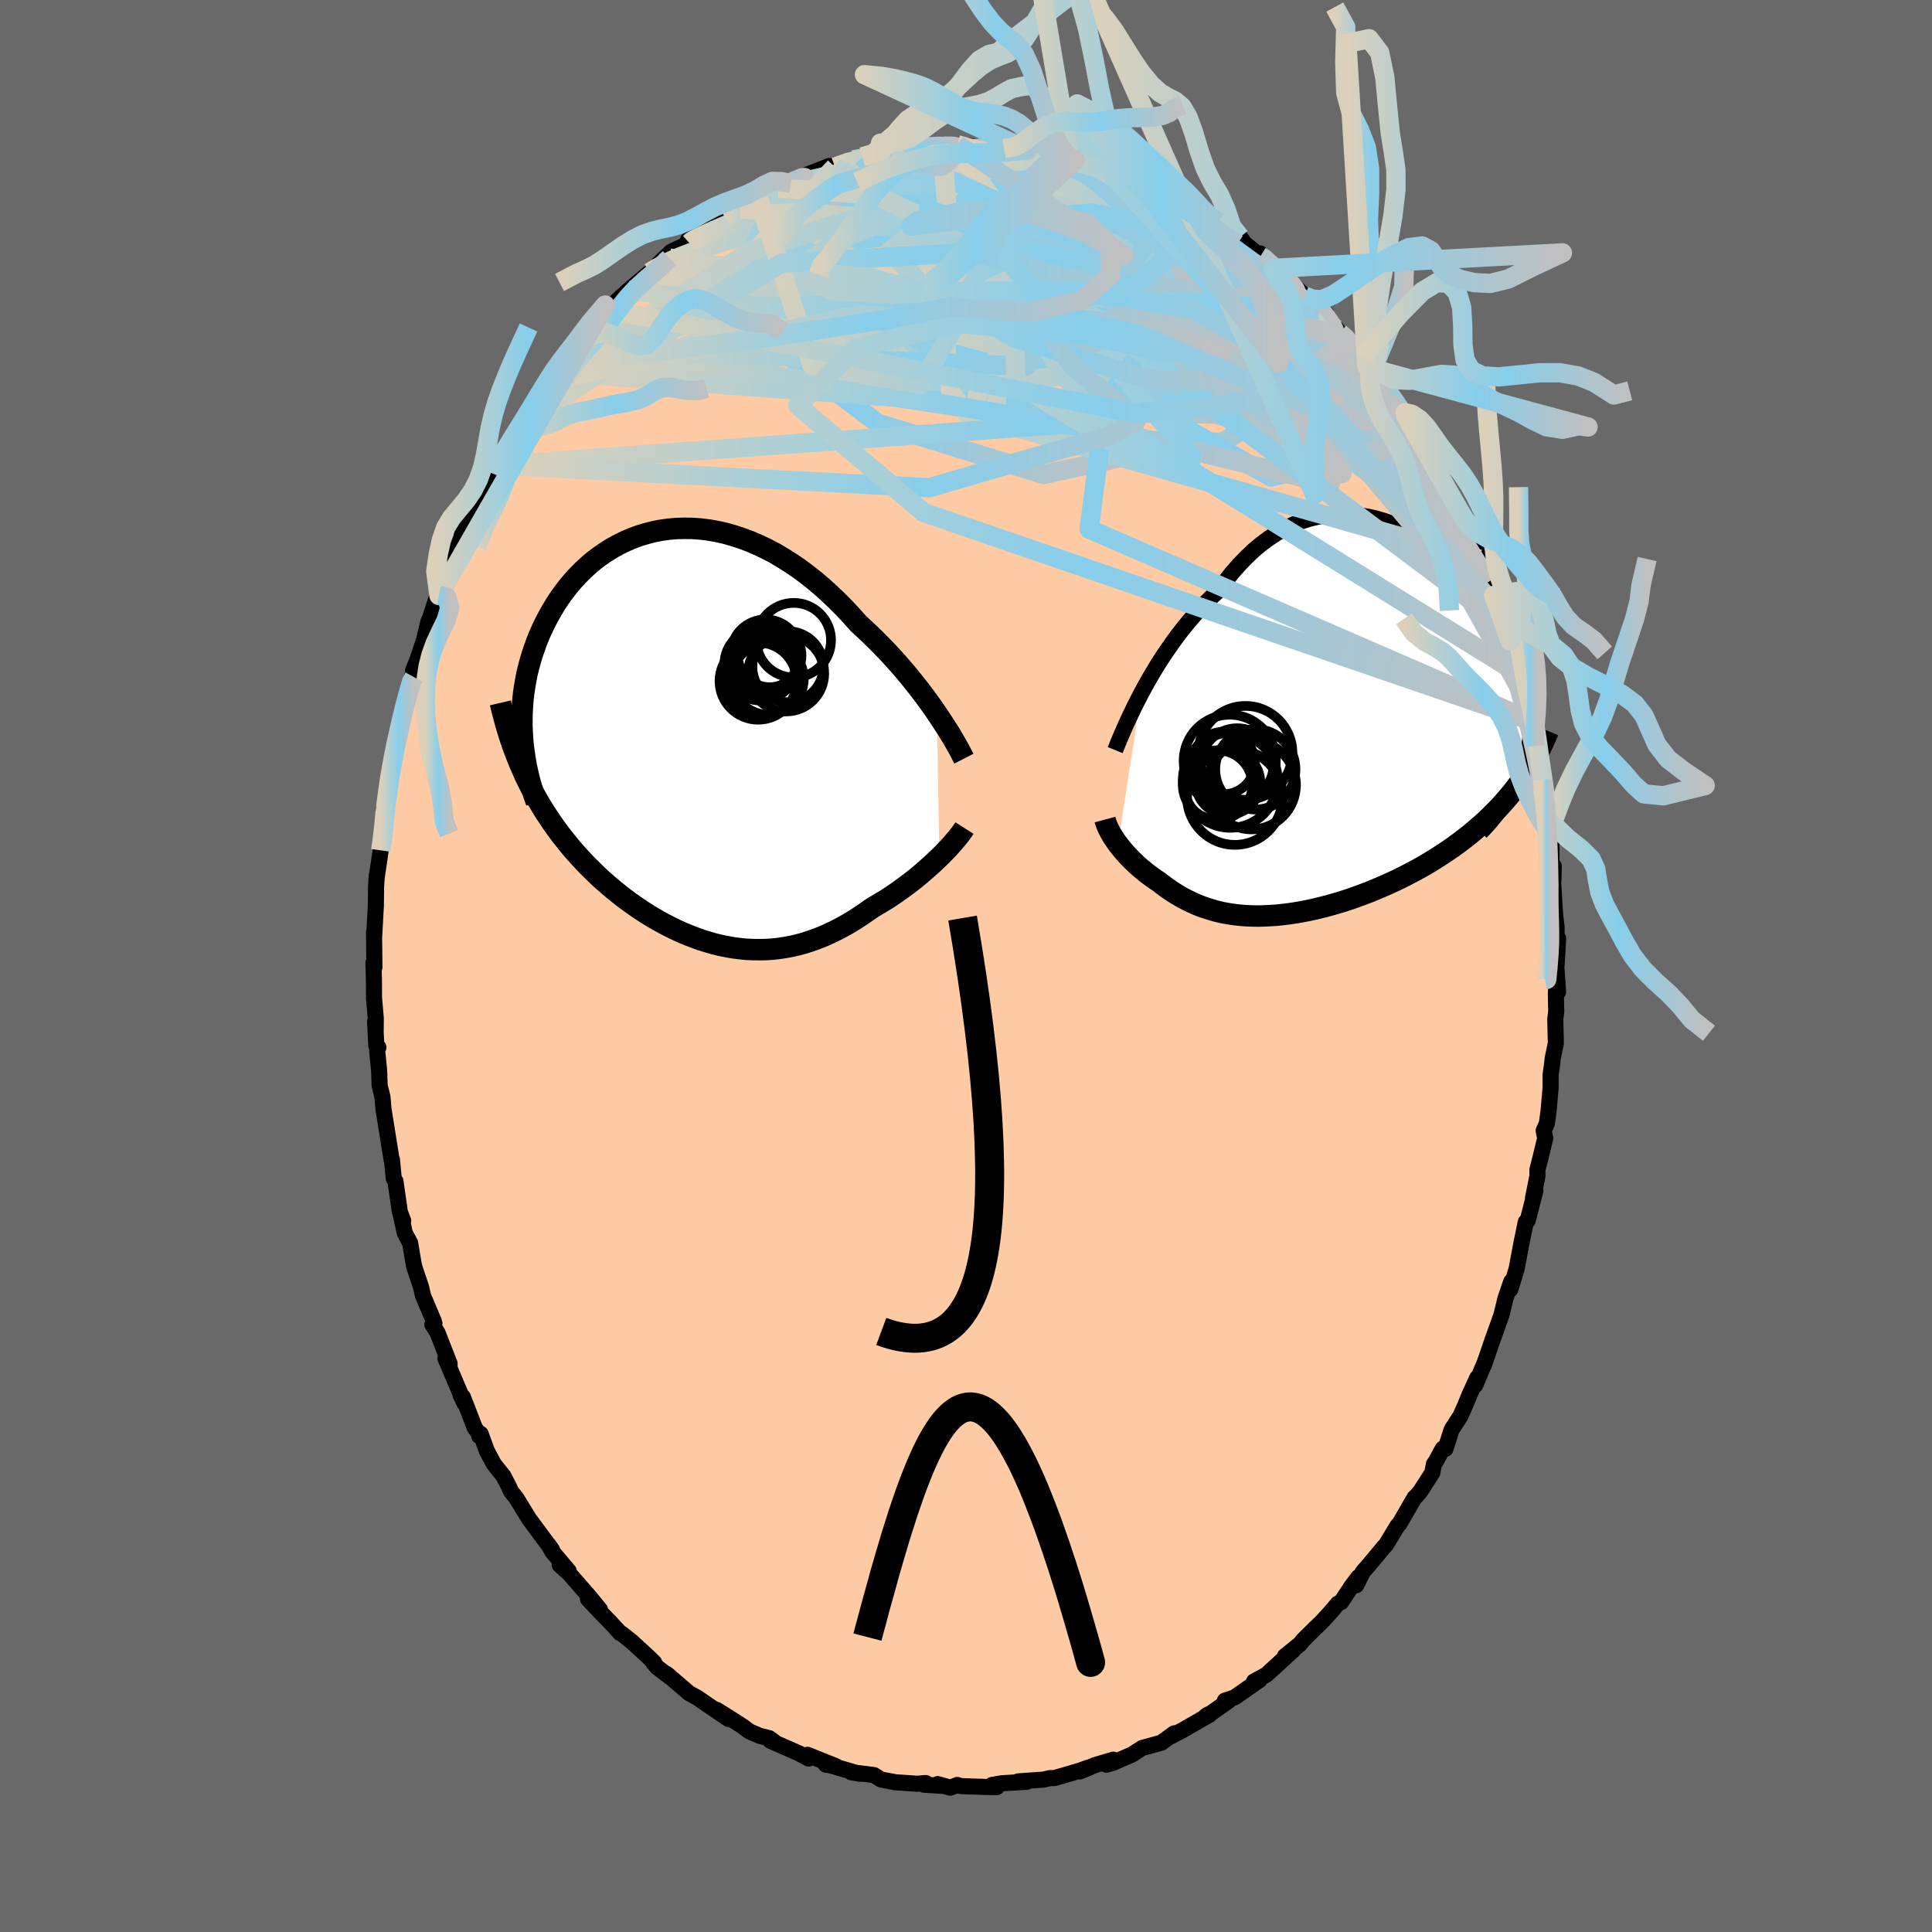
  <svg viewBox="-100 -100 200 200" xmlns="http://www.w3.org/2000/svg" width="500" height="500" id="face-svg">
    <defs>
      <clipPath id="leftEyeClipPath">
        <polyline points="25.8,-2.43 25.39,-3.03 24.95,-3.64 24.5,-4.26 24.02,-4.89 23.52,-5.52 23.01,-6.16 22.48,-6.8 21.93,-7.44 21.36,-8.07 20.78,-8.71 20.18,-9.33 19.57,-9.95 18.95,-10.56 18.31,-11.16 17.67,-11.75 16.96,-12.55 16.23,-13.33 15.48,-14.09 14.71,-14.82 13.93,-15.53 13.14,-16.2 12.33,-16.84 11.51,-17.45 10.68,-18.01 9.84,-18.54 9,-19.04 8.14,-19.49 7.29,-19.89 6.43,-20.26 5.57,-20.58 4.71,-20.86 3.86,-21.1 3,-21.29 2.15,-21.44 1.31,-21.54 0.48,-21.6 -0.35,-21.61 -1.16,-21.59 -1.96,-21.52 -2.75,-21.41 -3.53,-21.26 -4.29,-21.06 -5.03,-20.84 -5.75,-20.57 -6.46,-20.27 -7.15,-19.93 -7.82,-19.56 -8.46,-19.16 -9.09,-18.73 -9.69,-18.28 -10.27,-17.79 -10.82,-17.28 -11.35,-16.75 -11.86,-16.2 -12.34,-15.63 -12.8,-15.04 -13.24,-14.43 -13.65,-13.81 -14.03,-13.18 -14.39,-12.54 -14.73,-11.9 -15.05,-11.24 -15.34,-10.59 -15.61,-9.93 -15.85,-9.26 -16.08,-8.6 -16.28,-7.93 -16.46,-7.26 -16.63,-6.58 -16.76,-5.9 -16.88,-5.22 -16.98,-4.53 -17.06,-3.85 -17.11,-3.16 -17.15,-2.48 -17.16,-1.8 -17.16,-1.12 -17.13,-0.44 -17.09,0.23 -17.11,3.4 -16.82,4.06 -16.5,4.7 -16.18,5.34 -15.84,5.97 -15.49,6.59 -15.13,7.2 -14.76,7.8 -14.37,8.39 -13.97,8.98 -13.56,9.55 -13.14,10.12 -12.7,10.67 -12.26,11.22 -11.81,11.76 -11.34,12.28 -10.86,12.8 -10.37,13.32 -9.86,13.82 -9.35,14.32 -8.82,14.81 -8.28,15.28 -7.73,15.75 -7.17,16.2 -6.6,16.65 -6.02,17.08 -5.44,17.49 -4.84,17.9 -4.24,18.29 -3.63,18.66 -3.01,19.02 -2.39,19.36 -1.76,19.68 -1.13,19.99 -0.49,20.28 0.15,20.54 0.8,20.79 1.44,21.02 2.1,21.22 2.75,21.41 3.41,21.57 4.07,21.7 4.73,21.82 5.39,21.9 6.05,21.97 6.72,22 7.38,22.01 8.05,22 8.71,21.96 9.37,21.89 10.04,21.79 10.7,21.67 11.36,21.52 12.02,21.34 12.68,21.13 13.33,20.9 13.99,20.64 14.64,20.35 15.29,20.04 15.94,19.7 16.58,19.34 17.22,18.96 17.85,18.55 18.48,18.12 19.11,17.68 19.63,17.37 20.15,17.06 20.67,16.74 21.17,16.41 21.67,16.07 22.16,15.72 22.64,15.37 23.11,15.01 23.57,14.65 24.02,14.28 24.45,13.91 24.87,13.54 25.28,13.18 25.67,12.81 26.05,12.45" />
      </clipPath>
      <clipPath id="rightEyeClipPath">
        <polyline points="-21.52,-3.27 -21.12,-4.01 -20.7,-4.76 -20.25,-5.52 -19.79,-6.28 -19.31,-7.03 -18.8,-7.78 -18.28,-8.52 -17.75,-9.25 -17.19,-9.97 -16.62,-10.67 -16.03,-11.35 -15.43,-12.01 -14.82,-12.65 -14.19,-13.27 -13.55,-13.85 -12.86,-14.8 -12.15,-15.7 -11.41,-16.54 -10.66,-17.32 -9.89,-18.05 -9.1,-18.71 -8.3,-19.3 -7.49,-19.83 -6.66,-20.3 -5.82,-20.7 -4.97,-21.04 -4.12,-21.31 -3.25,-21.52 -2.39,-21.67 -1.52,-21.76 -0.66,-21.78 0.21,-21.75 1.07,-21.66 1.93,-21.52 2.78,-21.33 3.62,-21.08 4.45,-20.79 5.27,-20.46 6.07,-20.08 6.86,-19.66 7.64,-19.21 8.39,-18.72 9.13,-18.2 9.84,-17.65 10.54,-17.07 11.21,-16.47 11.86,-15.84 12.48,-15.2 13.07,-14.54 13.64,-13.87 14.18,-13.18 14.69,-12.48 15.17,-11.78 15.63,-11.07 16.05,-10.35 16.44,-9.64 16.8,-8.92 17.14,-8.2 17.44,-7.49 17.71,-6.78 17.95,-6.07 18.17,-5.37 18.35,-4.67 18.51,-3.98 18.63,-3.3 18.74,-2.62 18.81,-1.95 18.85,-1.28 18.87,-0.62 18.86,0.03 18.82,0.68 18.75,1.32 18.65,1.95 18.53,2.58 18.38,3.2 18.2,3.81 18,4.42 17.77,5.02 17.51,5.61 17.31,6.44 16.89,6.97 16.45,7.5 16,8.02 15.54,8.53 15.05,9.03 14.56,9.52 14.05,10.01 13.52,10.48 12.98,10.94 12.43,11.4 11.87,11.84 11.3,12.27 10.71,12.7 10.11,13.11 9.51,13.51 8.88,13.91 8.25,14.3 7.6,14.68 6.94,15.05 6.27,15.4 5.6,15.75 4.91,16.09 4.22,16.41 3.52,16.72 2.82,17.02 2.12,17.31 1.41,17.58 0.7,17.84 -0.01,18.09 -0.71,18.32 -1.42,18.53 -2.12,18.73 -2.82,18.91 -3.51,19.08 -4.19,19.23 -4.87,19.36 -5.54,19.48 -6.21,19.58 -6.86,19.66 -7.51,19.73 -8.14,19.77 -8.77,19.8 -9.39,19.82 -9.99,19.81 -10.58,19.79 -11.16,19.75 -11.73,19.69 -12.29,19.61 -12.84,19.52 -13.37,19.41 -13.89,19.28 -14.4,19.13 -14.9,18.97 -15.39,18.8 -15.87,18.6 -16.33,18.4 -16.79,18.17 -17.24,17.94 -17.67,17.69 -18.1,17.43 -18.52,17.15 -18.93,16.87 -19.33,16.57 -19.72,16.27 -20.07,16.04 -20.4,15.8 -20.73,15.56 -21.05,15.32 -21.36,15.06 -21.67,14.81 -21.96,14.55 -22.24,14.28 -22.52,14.01 -22.78,13.74 -23.04,13.47 -23.28,13.2 -23.52,12.92 -23.74,12.65 -23.95,12.37" />
      </clipPath>
      <filter id="fuzzy">
        <feTurbulence id="turbulence" baseFrequency="0.05" numOctaves="3" type="noise" result="noise" />
        <feDisplacementMap in="SourceGraphic" in2="noise" scale="2" />
      </filter>
      <linearGradient id="rainbowGradient" x1="0%" y1="0%" x2="100%" y2="0%">
        <stop offset="0%" style="stop-color: rgb(220, 208, 186); stop-opacity: 1" />
        <stop offset="53.8%" style="stop-color: rgb(135, 206, 235); stop-opacity: 1" />
        <stop offset="100%" style="stop-color: rgb(192, 192, 192); stop-opacity: 1" />
      </linearGradient>
    </defs>
    <rect x="-100" y="-100" width="100%" height="100%" fill="rgb(105, 105, 105)" />
    <polyline id="faceContour" points="61.12,0.18 61.29,2.69 61.14,1.45 61.06,2.91 61.1,4.68 61,5.52 61.06,8.01 60.74,9.53 60.67,10.19 60.52,11.23 60.52,12.58 60.31,14.98 60.13,16.3 59.8,17.05 59.96,17.82 59.4,20.14 59.15,21.09 59.15,21.76 58.69,24.06 58.94,23.27 58.14,26.37 57.95,26.5 57.5,28.68 57.26,29.96 56.99,31.39 56.35,33.47 56.44,32.68 55.85,34.4 55.43,36.12 54.64,38.35 54.54,38.61 53.6,41.35 53.68,41.09 52.72,43.39 52.93,42.62 52.15,44.32 51.65,45.54 51.18,46.59 50.28,47.98 49.63,49.99 49.36,49.96 48.62,51.31 48.44,51.56 48.27,52.46 47.05,54.36 46.67,54.82 46.43,55.04 44.87,57.74 44.69,57.91 43.48,59.91 43.26,60.14 41.76,61.95 41.07,62.73 40.4,64.1 40.59,63.3 39.9,64.23 38.83,65.85 38.49,66.01 37.78,66.85 36.81,67.91 36.14,68.55 34.89,69.79 34.56,70.2 33.01,71.45 33.88,70.82 31.15,73.32 30.95,73.45 29.81,74.07 30.39,73.91 27.8,75.72 26.8,76.05 27.16,76.09 25.34,77.37 25.02,77.51 24.81,77.66 25.2,77.51 22.46,79.09 21.22,79.74 21.56,79.43 20.21,80.41 18.26,80.94 18.1,81.04 17.2,81.62 15.26,82.47 14.54,82.68 15.25,82.16 13.36,82.72 11.79,83.38 12.6,83 11.82,83.29 9.18,84.06 8.68,84.07 8.05,84.22 5.39,84.41 6.3,84.45 3.72,84.6 2.69,84.78 2.7,84.94 3.18,85 1.91,84.98 -0.51,84.9 -0.9,84.78 -1.64,85.06 -2.93,84.69 -2.2,84.89 -4.35,84.75 -4.16,84.58 -5.05,84.65 -7.3,84.5 -8.78,84.22 -9.54,83.75 -11.89,83.46 -10.99,83.62 -11.32,83.54 -14.48,82.62 -14.52,82.67 -13.44,82.85 -16.4,81.66 -16.29,82.04 -17.26,81.52 -20.26,80.2 -19.73,80.41 -20.37,79.93 -21.33,79.7 -22.43,79.23 -23.06,78.75 -24.47,77.84 -25.84,76.99 -24.59,77.95 -27.34,76.07 -27.87,75.71 -28.66,75.28 -30.98,73.29 -30.64,73.61 -31.95,72.61 -32.36,72.14 -32.28,72.11 -32.87,71.53 -34.64,69.91 -35.65,69.11 -35.8,69.05 -36.81,67.95 -37.81,66.93 -39.13,65.53 -37.89,66.63 -38.99,65.28 -41.07,62.9 -42.07,61.99 -41.13,62.63 -42.84,60.61 -43.21,59.93 -42.85,60.44 -44.32,58.46 -45.25,57.2 -46.54,55.09 -47.1,54.38 -47.3,53.93 -47.87,52.82 -48.88,51.55 -49.6,50.2 -50.24,48.44 -50.39,48.66 -50.27,48.6 -50.84,47.83 -52.08,44.62 -52.33,44.38 -51.92,45.26 -53.89,40.61 -53.46,41.58 -53.46,41.16 -54.71,37.96 -55.24,37.13 -55.03,36.99 -55.08,36.8 -56.21,34.13 -56.4,33.28 -57.13,31.1 -57.29,30.19 -57.54,28.68 -58.09,27.66 -58.53,25.67 -58.26,26.38 -58.61,25.45 -59.06,22.29 -59.24,22 -59.42,20.06 -59.46,20.05 -59.65,18.88 -60.3,14.82 -60.41,13.55 -60.7,12.37 -60.75,10.84 -60.96,8.75 -60.83,8.42 -61.04,8.27 -61.17,5.76 -61.11,6.77 -61.1,5.4 -61.28,3.35 -61.29,1.39 -61.34,-0.36 -61.24,0.13 -61.28,-3.49 -61.27,-2.99 -61.09,-6.28 -61.07,-8.22 -60.99,-9.39 -61.03,-8.99 -60.82,-10.42 -60.59,-11.97 -60.33,-13.56 -60.07,-15.69 -60.22,-15.43 -60.3,-16.17 -59.72,-18.45 -59.26,-22.46 -59.61,-20.05 -59.07,-22.8 -59.05,-22.85 -58.49,-25.31 -58.34,-26.36 -57.55,-28.76 -57.37,-29.91 -57.14,-29.9 -57.24,-30.59 -56.78,-31.73 -56.1,-33.77 -55.65,-35.65 -55.62,-35.62 -54.52,-38.95 -54.3,-39.62 -54.56,-38.36 -53.83,-40.79 -53.64,-40.94 -52.23,-44.31 -52.18,-44.79 -52.14,-44.66 -51.09,-46.48 -50.48,-47.87 -50.43,-48.15 -48.93,-50.95 -48.39,-51.85 -48.67,-51.51 -47.88,-53.22 -47.23,-53.95 -46.5,-55.42 -45.57,-56.73 -45.27,-57.03 -44.21,-58.75 -43.5,-59.63 -43.18,-60.5 -42.1,-61.43 -42.96,-60.62 -41.4,-62.47 -40.56,-63.76 -39.68,-64.46 -40.35,-63.91 -39.06,-65.69 -37.02,-67.82 -36.69,-67.89 -36.19,-68.25 -36.12,-68.88 -34.96,-69.93 -32.75,-71.79 -32.35,-72.02 -30.69,-73.29 -31.8,-72.72 -30.52,-73.94 -28.63,-74.83 -28.54,-74.97 -28.76,-75.18 -27.31,-75.94 -25.41,-77.23 -24.89,-77.42 -23.36,-78.38 -22.79,-78.71 -21.12,-79.75 -21.48,-79.43 -19.18,-80.54 -19.4,-80.52 -18.12,-81.01 -17.59,-81.45 -17.43,-81.6 -16.84,-81.63 -16.72,-81.81 -14.14,-82.82 -13.56,-82.7 -11.65,-83.46 -11.59,-83.46 -10.74,-83.76 -8.85,-84.06 -9.57,-84.05 -7.79,-84.3 -5.83,-84.38 -5.94,-84.4 -4.06,-84.89 -5.11,-84.76 -2.46,-85.03 -1.42,-84.81 -0.89,-85.01 -0.51,-84.99 1.32,-84.77 2.38,-84.7 2.48,-84.88 4.15,-84.75 3.94,-84.6 4.9,-84.61 6.37,-84.24 6.37,-84.46 7.25,-84.5 9.72,-83.64 11.32,-83.42 10.76,-83.43 12.68,-82.89 13.7,-82.92 13.56,-82.87 14.75,-82.38 17.72,-81.49 17.25,-81.27 19.38,-80.52 19.76,-80.5 18.83,-80.64 20.19,-80.27 21.33,-79.69 22.23,-79.14 24.06,-77.96 23.19,-78.43 25.82,-77.02 26.09,-77 27.28,-76.1 28.37,-75.46 28.62,-75.1 28.78,-74.84 30.48,-73.48 30.45,-73.77 31.82,-72.22 32.66,-71.85 33.41,-70.97 35.07,-69.35 35.81,-69.07 37.24,-67.6 36.51,-67.91 36.98,-67.73 38.68,-65.54 39.6,-64.77 39.59,-64.81 41.09,-63.04 41.49,-62.13 42.19,-61.79 42.04,-61.98 42.07,-61.58 43.84,-59.31 45.56,-56.89 44.72,-57.83 45.57,-56.81 46.35,-55.42 46.91,-54.36 47.21,-54.25 48.73,-51.4 48.42,-51.92 49.34,-49.9 49.8,-49.51 51.03,-47.22 51.9,-45.19 51.54,-45.97 51.97,-45.03 52.79,-43.09 53.82,-40.1 53.14,-42.12 54.11,-39.78 54.63,-38.36 55.29,-36.05 55.07,-36.84 55.66,-35.32 55.76,-34.84 56.32,-33.65 56.85,-31.47 57.04,-30.38 57.06,-30.48 57.61,-28.24 58.5,-25.38 58.61,-24.29 58.68,-23.87 58.91,-22.77 59.33,-21.06 59.69,-19.29 59.72,-18.14 60.24,-16.07 60.09,-14.94 60.39,-14.74 60.61,-12.99 60.6,-10.18 60.84,-10.35 60.81,-8.85 60.74,-9.3 60.93,-6.17 61,-5.16 61.14,-4.01 61.13,-2.28 61.3,-2.85 61.12,0.18 61.29,2.69" fill="rgb(255, 203, 164)" stroke="black" stroke-width="1.667" stroke-linejoin="round" filter="url(#fuzzy)" />
    <g transform="translate(39.68 -24.99)">
      <polyline id="rightCountour" points="-21.52,-3.27 -21.12,-4.01 -20.7,-4.76 -20.25,-5.52 -19.79,-6.28 -19.31,-7.03 -18.8,-7.78 -18.28,-8.52 -17.75,-9.25 -17.19,-9.97 -16.62,-10.67 -16.03,-11.35 -15.43,-12.01 -14.82,-12.65 -14.19,-13.27 -13.55,-13.85 -12.86,-14.8 -12.15,-15.7 -11.41,-16.54 -10.66,-17.32 -9.89,-18.05 -9.1,-18.71 -8.3,-19.3 -7.49,-19.83 -6.66,-20.3 -5.82,-20.7 -4.97,-21.04 -4.12,-21.31 -3.25,-21.52 -2.39,-21.67 -1.52,-21.76 -0.66,-21.78 0.21,-21.75 1.07,-21.66 1.93,-21.52 2.78,-21.33 3.62,-21.08 4.45,-20.79 5.27,-20.46 6.07,-20.08 6.86,-19.66 7.64,-19.21 8.39,-18.72 9.13,-18.2 9.84,-17.65 10.54,-17.07 11.21,-16.47 11.86,-15.84 12.48,-15.2 13.07,-14.54 13.64,-13.87 14.18,-13.18 14.69,-12.48 15.17,-11.78 15.63,-11.07 16.05,-10.35 16.44,-9.64 16.8,-8.92 17.14,-8.2 17.44,-7.49 17.71,-6.78 17.95,-6.07 18.17,-5.37 18.35,-4.67 18.51,-3.98 18.63,-3.3 18.74,-2.62 18.81,-1.95 18.85,-1.28 18.87,-0.62 18.86,0.03 18.82,0.68 18.75,1.32 18.65,1.95 18.53,2.58 18.38,3.2 18.2,3.81 18,4.42 17.77,5.02 17.51,5.61 17.31,6.44 16.89,6.97 16.45,7.5 16,8.02 15.54,8.53 15.05,9.03 14.56,9.52 14.05,10.01 13.52,10.48 12.98,10.94 12.43,11.4 11.87,11.84 11.3,12.27 10.71,12.7 10.11,13.11 9.51,13.51 8.88,13.91 8.25,14.3 7.6,14.68 6.94,15.05 6.27,15.4 5.6,15.75 4.91,16.09 4.22,16.41 3.52,16.72 2.82,17.02 2.12,17.31 1.41,17.58 0.7,17.84 -0.01,18.09 -0.71,18.32 -1.42,18.53 -2.12,18.73 -2.82,18.91 -3.51,19.08 -4.19,19.23 -4.87,19.36 -5.54,19.48 -6.21,19.58 -6.86,19.66 -7.51,19.73 -8.14,19.77 -8.77,19.8 -9.39,19.82 -9.99,19.81 -10.58,19.79 -11.16,19.75 -11.73,19.69 -12.29,19.61 -12.84,19.52 -13.37,19.41 -13.89,19.28 -14.4,19.13 -14.9,18.97 -15.39,18.8 -15.87,18.6 -16.33,18.4 -16.79,18.17 -17.24,17.94 -17.67,17.69 -18.1,17.43 -18.52,17.15 -18.93,16.87 -19.33,16.57 -19.72,16.27 -20.07,16.04 -20.4,15.8 -20.73,15.56 -21.05,15.32 -21.36,15.06 -21.67,14.81 -21.96,14.55 -22.24,14.28 -22.52,14.01 -22.78,13.74 -23.04,13.47 -23.28,13.2 -23.52,12.92 -23.74,12.65 -23.95,12.37" fill="white" stroke="white" stroke-width="0" stroke-linejoin="round" filter="url(#fuzzy)" />
    </g>
    <g transform="translate(-28.81 -23.7)">
      <polyline id="leftCountour" points="25.8,-2.43 25.39,-3.03 24.95,-3.64 24.5,-4.26 24.02,-4.89 23.52,-5.52 23.01,-6.16 22.48,-6.8 21.93,-7.44 21.36,-8.07 20.78,-8.71 20.18,-9.33 19.57,-9.95 18.95,-10.56 18.31,-11.16 17.67,-11.75 16.96,-12.55 16.23,-13.33 15.48,-14.09 14.71,-14.82 13.93,-15.53 13.14,-16.2 12.33,-16.84 11.51,-17.45 10.68,-18.01 9.84,-18.54 9,-19.04 8.14,-19.49 7.29,-19.89 6.43,-20.26 5.57,-20.58 4.71,-20.86 3.86,-21.1 3,-21.29 2.15,-21.44 1.31,-21.54 0.48,-21.6 -0.35,-21.61 -1.16,-21.59 -1.96,-21.52 -2.75,-21.41 -3.53,-21.26 -4.29,-21.06 -5.03,-20.84 -5.75,-20.57 -6.46,-20.27 -7.15,-19.93 -7.82,-19.56 -8.46,-19.16 -9.09,-18.73 -9.69,-18.28 -10.27,-17.79 -10.82,-17.28 -11.35,-16.75 -11.86,-16.2 -12.34,-15.63 -12.8,-15.04 -13.24,-14.43 -13.65,-13.81 -14.03,-13.18 -14.39,-12.54 -14.73,-11.9 -15.05,-11.24 -15.34,-10.59 -15.61,-9.93 -15.85,-9.26 -16.08,-8.6 -16.28,-7.93 -16.46,-7.26 -16.63,-6.58 -16.76,-5.9 -16.88,-5.22 -16.98,-4.53 -17.06,-3.85 -17.11,-3.16 -17.15,-2.48 -17.16,-1.8 -17.16,-1.12 -17.13,-0.44 -17.09,0.23 -17.11,3.4 -16.82,4.06 -16.5,4.7 -16.18,5.34 -15.84,5.97 -15.49,6.59 -15.13,7.2 -14.76,7.8 -14.37,8.39 -13.97,8.98 -13.56,9.55 -13.14,10.12 -12.7,10.67 -12.26,11.22 -11.81,11.76 -11.34,12.28 -10.86,12.8 -10.37,13.32 -9.86,13.82 -9.35,14.32 -8.82,14.81 -8.28,15.28 -7.73,15.75 -7.17,16.2 -6.6,16.65 -6.02,17.08 -5.44,17.49 -4.84,17.9 -4.24,18.29 -3.63,18.66 -3.01,19.02 -2.39,19.36 -1.76,19.68 -1.13,19.99 -0.49,20.28 0.15,20.54 0.8,20.79 1.44,21.02 2.1,21.22 2.75,21.41 3.41,21.57 4.07,21.7 4.73,21.82 5.39,21.9 6.05,21.97 6.72,22 7.38,22.01 8.05,22 8.71,21.96 9.37,21.89 10.04,21.79 10.7,21.67 11.36,21.52 12.02,21.34 12.68,21.13 13.33,20.9 13.99,20.64 14.64,20.35 15.29,20.04 15.94,19.7 16.58,19.34 17.22,18.96 17.85,18.55 18.48,18.12 19.11,17.68 19.63,17.37 20.15,17.06 20.67,16.74 21.17,16.41 21.67,16.07 22.16,15.72 22.64,15.37 23.11,15.01 23.57,14.65 24.02,14.28 24.45,13.91 24.87,13.54 25.28,13.18 25.67,12.81 26.05,12.45" fill="white" stroke="white" stroke-width="0" stroke-linejoin="round" filter="url(#fuzzy)" />
    </g>
    <g transform="translate(39.68 -24.99)">
      <polyline id="rightUpper" points="-24.24,2.64 -24.08,2.25 -23.9,1.8 -23.69,1.3 -23.45,0.75 -23.19,0.15 -22.9,-0.48 -22.59,-1.14 -22.26,-1.83 -21.9,-2.54 -21.52,-3.27 -21.12,-4.01 -20.7,-4.76 -20.25,-5.52 -19.79,-6.28 -19.31,-7.03 -18.8,-7.78 -18.28,-8.52 -17.75,-9.25 -17.19,-9.97 -16.62,-10.67 -16.03,-11.35 -15.43,-12.01 -14.82,-12.65 -14.19,-13.27 -13.55,-13.85 -12.86,-14.8 -12.15,-15.7 -11.41,-16.54 -10.66,-17.32 -9.89,-18.05 -9.1,-18.71 -8.3,-19.3 -7.49,-19.83 -6.66,-20.3 -5.82,-20.7 -4.97,-21.04 -4.12,-21.31 -3.25,-21.52 -2.39,-21.67 -1.52,-21.76 -0.66,-21.78 0.21,-21.75 1.07,-21.66 1.93,-21.52 2.78,-21.33 3.62,-21.08 4.45,-20.79 5.27,-20.46 6.07,-20.08 6.86,-19.66 7.64,-19.21 8.39,-18.72 9.13,-18.2 9.84,-17.65 10.54,-17.07 11.21,-16.47 11.86,-15.84 12.48,-15.2 13.07,-14.54 13.64,-13.87 14.18,-13.18 14.69,-12.48 15.17,-11.78 15.63,-11.07 16.05,-10.35 16.44,-9.64 16.8,-8.92 17.14,-8.2 17.44,-7.49 17.71,-6.78 17.95,-6.07 18.17,-5.37 18.35,-4.67 18.51,-3.98 18.63,-3.3 18.74,-2.62 18.81,-1.95 18.85,-1.28 18.87,-0.62 18.86,0.03 18.82,0.68 18.75,1.32 18.65,1.95 18.53,2.58 18.38,3.2 18.2,3.81 18,4.42 17.77,5.02 17.51,5.61 17.23,6.19 16.92,6.77 16.59,7.34 16.23,7.9 15.85,8.46 15.45,9.01 15.02,9.55 14.58,10.09 14.11,10.61 13.61,11.14" fill="none" stroke="black" stroke-width="1.667" stroke-linejoin="round" filter="url(#fuzzy)" />
      <polyline id="rightLower" points="-25.29,9.83 -25.23,10.05 -25.15,10.29 -25.05,10.53 -24.94,10.78 -24.81,11.03 -24.67,11.29 -24.51,11.56 -24.33,11.83 -24.15,12.1 -23.95,12.37 -23.74,12.65 -23.52,12.92 -23.28,13.2 -23.04,13.47 -22.78,13.74 -22.52,14.01 -22.24,14.28 -21.96,14.55 -21.67,14.81 -21.36,15.06 -21.05,15.32 -20.73,15.56 -20.4,15.8 -20.07,16.04 -19.72,16.27 -19.33,16.57 -18.93,16.87 -18.52,17.15 -18.1,17.43 -17.67,17.69 -17.24,17.94 -16.79,18.17 -16.33,18.4 -15.87,18.6 -15.39,18.8 -14.9,18.97 -14.4,19.13 -13.89,19.28 -13.37,19.41 -12.84,19.52 -12.29,19.61 -11.73,19.69 -11.16,19.75 -10.58,19.79 -9.99,19.81 -9.39,19.82 -8.77,19.8 -8.14,19.77 -7.51,19.73 -6.86,19.66 -6.21,19.58 -5.54,19.48 -4.87,19.36 -4.19,19.23 -3.51,19.08 -2.82,18.91 -2.12,18.73 -1.42,18.53 -0.71,18.32 -0.01,18.09 0.7,17.84 1.41,17.58 2.12,17.31 2.82,17.02 3.52,16.72 4.22,16.41 4.91,16.09 5.6,15.75 6.27,15.4 6.94,15.05 7.6,14.68 8.25,14.3 8.88,13.91 9.51,13.51 10.11,13.11 10.71,12.7 11.3,12.27 11.87,11.84 12.43,11.4 12.98,10.94 13.52,10.48 14.05,10.01 14.56,9.52 15.05,9.03 15.54,8.53 16,8.02 16.45,7.5 16.89,6.97 17.31,6.44 17.71,5.89 18.1,5.34 18.47,4.78 18.82,4.22 19.16,3.64 19.48,3.06 19.78,2.47 20.07,1.88 20.34,1.28 20.6,0.67" fill="none" stroke="black" stroke-width="2.222" stroke-linejoin="round" filter="url(#fuzzy)" />
      <circle r="4.596" cx="-10.121" cy="6.251" stroke="black" fill="none" stroke-width="1.0" filter="url(#fuzzy)" clip-path="url(#rightEyeClipPath)" /><circle r="3.342" cx="-12.556" cy="5.991" stroke="black" fill="none" stroke-width="1.0" filter="url(#fuzzy)" clip-path="url(#rightEyeClipPath)" /><circle r="4.948" cx="-11.846" cy="7.501" stroke="black" fill="none" stroke-width="1.0" filter="url(#fuzzy)" clip-path="url(#rightEyeClipPath)" /><circle r="4.77" cx="-12.376" cy="3.746" stroke="black" fill="none" stroke-width="1.0" filter="url(#fuzzy)" clip-path="url(#rightEyeClipPath)" /><circle r="4.91" cx="-12.326" cy="5.771" stroke="black" fill="none" stroke-width="1.0" filter="url(#fuzzy)" clip-path="url(#rightEyeClipPath)" /><circle r="4.154" cx="-9.726" cy="4.636" stroke="black" fill="none" stroke-width="1.0" filter="url(#fuzzy)" clip-path="url(#rightEyeClipPath)" /><circle r="4.858" cx="-10.751" cy="2.926" stroke="black" fill="none" stroke-width="1.0" filter="url(#fuzzy)" clip-path="url(#rightEyeClipPath)" /><circle r="3.234" cx="-13.016" cy="3.976" stroke="black" fill="none" stroke-width="1.0" filter="url(#fuzzy)" clip-path="url(#rightEyeClipPath)" /><circle r="3.598" cx="-13.636" cy="6.256" stroke="black" fill="none" stroke-width="1.0" filter="url(#fuzzy)" clip-path="url(#rightEyeClipPath)" /><circle r="3.776" cx="-11.611" cy="4.151" stroke="black" fill="none" stroke-width="1.0" filter="url(#fuzzy)" clip-path="url(#rightEyeClipPath)" />
      </g>
    <g transform="translate(-28.81 -23.7)">
      <polyline id="leftUpper" points="28.59,2.24 28.43,1.93 28.25,1.57 28.03,1.17 27.79,0.74 27.52,0.27 27.23,-0.22 26.91,-0.74 26.56,-1.28 26.19,-1.85 25.8,-2.43 25.39,-3.03 24.95,-3.64 24.5,-4.26 24.02,-4.89 23.52,-5.52 23.01,-6.16 22.48,-6.8 21.93,-7.44 21.36,-8.07 20.78,-8.71 20.18,-9.33 19.57,-9.95 18.95,-10.56 18.31,-11.16 17.67,-11.75 16.96,-12.55 16.23,-13.33 15.48,-14.09 14.71,-14.82 13.93,-15.53 13.14,-16.2 12.33,-16.84 11.51,-17.45 10.68,-18.01 9.84,-18.54 9,-19.04 8.14,-19.49 7.29,-19.89 6.43,-20.26 5.57,-20.58 4.71,-20.86 3.86,-21.1 3,-21.29 2.15,-21.44 1.31,-21.54 0.48,-21.6 -0.35,-21.61 -1.16,-21.59 -1.96,-21.52 -2.75,-21.41 -3.53,-21.26 -4.29,-21.06 -5.03,-20.84 -5.75,-20.57 -6.46,-20.27 -7.15,-19.93 -7.82,-19.56 -8.46,-19.16 -9.09,-18.73 -9.69,-18.28 -10.27,-17.79 -10.82,-17.28 -11.35,-16.75 -11.86,-16.2 -12.34,-15.63 -12.8,-15.04 -13.24,-14.43 -13.65,-13.81 -14.03,-13.18 -14.39,-12.54 -14.73,-11.9 -15.05,-11.24 -15.34,-10.59 -15.61,-9.93 -15.85,-9.26 -16.08,-8.6 -16.28,-7.93 -16.46,-7.26 -16.63,-6.58 -16.76,-5.9 -16.88,-5.22 -16.98,-4.53 -17.06,-3.85 -17.11,-3.16 -17.15,-2.48 -17.16,-1.8 -17.16,-1.12 -17.13,-0.44 -17.09,0.23 -17.03,0.9 -16.94,1.57 -16.84,2.23 -16.73,2.89 -16.59,3.54 -16.44,4.19 -16.27,4.84 -16.08,5.47 -15.88,6.11 -15.66,6.73" fill="none" stroke="black" stroke-width="2.222" stroke-linejoin="round" filter="url(#fuzzy)" />
      <polyline id="leftLower" points="28.65,9.42 28.51,9.64 28.33,9.89 28.13,10.16 27.9,10.45 27.64,10.75 27.37,11.07 27.07,11.4 26.75,11.74 26.41,12.09 26.05,12.45 25.67,12.81 25.28,13.18 24.87,13.54 24.45,13.91 24.02,14.28 23.57,14.65 23.11,15.01 22.64,15.37 22.16,15.72 21.67,16.07 21.17,16.41 20.67,16.74 20.15,17.06 19.63,17.37 19.11,17.68 18.48,18.12 17.85,18.55 17.22,18.96 16.58,19.34 15.94,19.7 15.29,20.04 14.64,20.35 13.99,20.64 13.33,20.9 12.68,21.13 12.02,21.34 11.36,21.52 10.7,21.67 10.04,21.79 9.37,21.89 8.71,21.96 8.05,22 7.38,22.01 6.72,22 6.05,21.97 5.39,21.9 4.73,21.82 4.07,21.7 3.41,21.57 2.75,21.41 2.1,21.22 1.44,21.02 0.8,20.79 0.15,20.54 -0.49,20.28 -1.13,19.99 -1.76,19.68 -2.39,19.36 -3.01,19.02 -3.63,18.66 -4.24,18.29 -4.84,17.9 -5.44,17.49 -6.02,17.08 -6.6,16.65 -7.17,16.2 -7.73,15.75 -8.28,15.28 -8.82,14.81 -9.35,14.32 -9.86,13.82 -10.37,13.32 -10.86,12.8 -11.34,12.28 -11.81,11.76 -12.26,11.22 -12.7,10.67 -13.14,10.12 -13.56,9.55 -13.97,8.98 -14.37,8.39 -14.76,7.8 -15.13,7.2 -15.49,6.59 -15.84,5.97 -16.18,5.34 -16.5,4.7 -16.82,4.06 -17.11,3.4 -17.4,2.74 -17.67,2.07 -17.93,1.4 -18.18,0.71 -18.41,0.02 -18.63,-0.68 -18.84,-1.38 -19.03,-2.1 -19.22,-2.81 -19.39,-3.54" fill="none" stroke="black" stroke-width="2.222" stroke-linejoin="round" filter="url(#fuzzy)" />
      <circle r="3.292" cx="8.487" cy="-8.45" stroke="black" fill="none" stroke-width="1.0" filter="url(#fuzzy)" clip-path="url(#leftEyeClipPath)" /><circle r="3.94" cx="10.192" cy="-6.59" stroke="black" fill="none" stroke-width="1.0" filter="url(#fuzzy)" clip-path="url(#leftEyeClipPath)" /><circle r="3.712" cx="8.307" cy="-6.03" stroke="black" fill="none" stroke-width="1.0" filter="url(#fuzzy)" clip-path="url(#leftEyeClipPath)" /><circle r="3.584" cx="8.062" cy="-8.59" stroke="black" fill="none" stroke-width="1.0" filter="url(#fuzzy)" clip-path="url(#leftEyeClipPath)" /><circle r="3.996" cx="7.292" cy="-5.79" stroke="black" fill="none" stroke-width="1.0" filter="url(#fuzzy)" clip-path="url(#leftEyeClipPath)" /><circle r="3.676" cx="10.372" cy="-7.275" stroke="black" fill="none" stroke-width="1.0" filter="url(#fuzzy)" clip-path="url(#leftEyeClipPath)" /><circle r="4.08" cx="7.637" cy="-6.305" stroke="black" fill="none" stroke-width="1.0" filter="url(#fuzzy)" clip-path="url(#leftEyeClipPath)" /><circle r="3.734" cx="7.532" cy="-7.52" stroke="black" fill="none" stroke-width="1.0" filter="url(#fuzzy)" clip-path="url(#leftEyeClipPath)" /><circle r="3.35" cx="8.027" cy="-7.43" stroke="black" fill="none" stroke-width="1.0" filter="url(#fuzzy)" clip-path="url(#leftEyeClipPath)" /><circle r="3.86" cx="10.977" cy="-10.03" stroke="black" fill="none" stroke-width="1.0" filter="url(#fuzzy)" clip-path="url(#leftEyeClipPath)" />
    </g>
    <g id="hairs">
      <polyline points="10.76,-83.43 12.14,-83.07 12.88,-82.81 13.36,-82.45 13.7,-81.96 13.83,-81.39 13.62,-80.78 13.02,-80.16 12,-79.5 10.61,-78.77 8.89,-77.94 6.85,-77 4.49,-75.94 1.78,-74.76 -1.35,-73.48 -4.91,-72.09 -8.92,-70.61 -13.41,-69.05 -18.39,-67.4 -23.89,-65.67 -29.86,-63.9 -36.21,-62.22" fill="none" stroke="url(#rainbowGradient)" stroke-width="2" stroke-linejoin="round" filter="url(#fuzzy)" /><polyline points="13.56,-82.87 14.98,-82.32 16.19,-81.77 16.94,-81.32 17.28,-80.97 17.29,-80.68 17.07,-80.39 16.67,-80.06 16.11,-79.66 15.35,-79.22 14.35,-78.73 13.04,-78.22 11.4,-77.68 9.38,-77.13 6.96,-76.57 4.15,-76 0.93,-75.44 -2.69,-74.88 -6.69,-74.33 -11.08,-73.77 -15.85,-73.22 -21.01,-72.69 -26.63,-72.19" fill="none" stroke="url(#rainbowGradient)" stroke-width="2" stroke-linejoin="round" filter="url(#fuzzy)" /><polyline points="49.34,-49.9 49.93,-49.02 50.48,-47.9 50.76,-47.07 50.79,-46.51 50.65,-46.12 50.35,-45.88 49.86,-45.82 49.17,-45.98 48.24,-46.4 47.05,-47.08 45.59,-48.06 43.86,-49.34 41.84,-50.91 39.53,-52.78 36.9,-54.94 33.94,-57.39 30.6,-60.17 26.91,-63.29 22.87,-66.75 18.52,-70.56 13.87,-74.8 8.97,-79.53" fill="none" stroke="url(#rainbowGradient)" stroke-width="2" stroke-linejoin="round" filter="url(#fuzzy)" /><polyline points="-8.85,-84.06 -8.71,-84.13 -7.75,-84.25 -6.7,-84.38 -5.75,-84.52 -4.91,-84.64 -4.14,-84.73 -3.43,-84.78 -2.83,-84.79 -2.35,-84.76 -2.02,-84.7 -1.88,-84.6 -1.95,-84.47 -2.26,-84.3 -2.84,-84.09 -3.7,-83.83 -4.82,-83.52 -6.2,-83.17 -7.77,-82.79 -9.53,-82.38 -11.5,-81.93 -13.78,-81.43 -16.45,-80.93" fill="none" stroke="url(#rainbowGradient)" stroke-width="2" stroke-linejoin="round" filter="url(#fuzzy)" /><polyline points="42.19,-61.79 42.23,-61.65 42.71,-60.88 43.35,-59.9 43.88,-59.05 44.2,-58.46 44.32,-58.09 44.28,-57.89 44.07,-57.86 43.69,-58 43.12,-58.35 42.33,-58.93 41.29,-59.78 39.97,-60.92 38.31,-62.4 36.3,-64.27 33.9,-66.57 31.13,-69.3 27.95,-72.45 24.33,-76.07" fill="none" stroke="url(#rainbowGradient)" stroke-width="2" stroke-linejoin="round" filter="url(#fuzzy)" /><polyline points="38.68,-65.54 39.3,-64.99 39.73,-64.48 40.01,-64.02 40.05,-63.76 39.82,-63.74 39.37,-63.88 38.69,-64.15 37.77,-64.57 36.5,-65.24 34.8,-66.24 32.63,-67.61 30.01,-69.35 26.95,-71.42 23.45,-73.84 19.47,-76.66 15,-79.91" fill="none" stroke="url(#rainbowGradient)" stroke-width="2" stroke-linejoin="round" filter="url(#fuzzy)" /><polyline points="14.75,-82.38 16.72,-81.64 18.05,-80.93 19.25,-80.21 20.41,-79.45 21.65,-78.59 23.03,-77.63 24.55,-76.55 26.15,-75.42 27.79,-74.25 29.41,-73.07 30.99,-71.92 32.46,-70.82 33.78,-69.84 34.87,-69.02 35.7,-68.4 36.22,-68.05 36.42,-67.99" fill="none" stroke="url(#rainbowGradient)" stroke-width="2" stroke-linejoin="round" filter="url(#fuzzy)" /><polyline points="-32.75,-71.79 -32.03,-72.23 -31.09,-72.75 -29.94,-73.28 -28.53,-73.83 -26.9,-74.4 -25.07,-74.98 -23.07,-75.58 -20.89,-76.21 -18.57,-76.86 -16.14,-77.52 -13.67,-78.15 -11.17,-78.75 -8.68,-79.3 -6.2,-79.8 -3.77,-80.25 -1.42,-80.67 0.8,-81.08 2.85,-81.51 4.73,-81.93 6.51,-82.34 8.25,-82.69 9.84,-83.01" fill="none" stroke="url(#rainbowGradient)" stroke-width="2" stroke-linejoin="round" filter="url(#fuzzy)" /><polyline points="-28.63,-74.83 -28.38,-75.05 -27.5,-75.52 -26.05,-76.18 -24.26,-76.94 -22.31,-77.7 -20.27,-78.44 -18.19,-79.14 -16.11,-79.79 -14.05,-80.41 -12.05,-80.99 -10.13,-81.55 -8.32,-82.08 -6.6,-82.57 -4.95,-83.01 -3.36,-83.43 -1.8,-83.83 -0.3,-84.21 1.07,-84.54" fill="none" stroke="url(#rainbowGradient)" stroke-width="2" stroke-linejoin="round" filter="url(#fuzzy)" /><polyline points="3.94,-84.6 4.96,-84.51 6,-84.37 7.1,-84.19 8.34,-83.93 9.64,-83.64 10.89,-83.33 12.04,-83.03 13.09,-82.76 14.05,-82.49 14.92,-82.24 15.67,-82 16.26,-81.8 16.61,-81.66 16.7,-81.61 16.5,-81.66 16.03,-81.78 15.32,-81.96 14.38,-82.21 13.12,-82.55 11.38,-83.05 9.02,-83.74" fill="none" stroke="url(#rainbowGradient)" stroke-width="2" stroke-linejoin="round" filter="url(#fuzzy)" /><polyline points="35.81,-69.07 36.55,-68.21 36.87,-67.74 37.25,-67.22 37.65,-66.66 37.97,-66.16 38.13,-65.79 38.07,-65.59 37.78,-65.58 37.24,-65.75 36.44,-66.09 35.4,-66.58 34.09,-67.21 32.5,-68.03 30.6,-69.08 28.35,-70.39 25.72,-71.99 22.65,-73.87 19.09,-76.06 15.02,-78.58 10.63,-81.35" fill="none" stroke="url(#rainbowGradient)" stroke-width="2" stroke-linejoin="round" filter="url(#fuzzy)" /><polyline points="10.76,-83.43 12.32,-83 13.58,-82.55 14.93,-81.89 16.5,-81.04 18.2,-80.04 19.92,-78.98 21.59,-77.89 23.19,-76.79 24.77,-75.68 26.36,-74.55 27.98,-73.41 29.6,-72.27 31.19,-71.14 32.73,-70.04 34.19,-68.97 35.53,-67.99 36.67,-67.16 37.57,-66.51 38.26,-65.97" fill="none" stroke="url(#rainbowGradient)" stroke-width="2" stroke-linejoin="round" filter="url(#fuzzy)" /><polyline points="-21.48,-79.43 -19.9,-80.16 -18.76,-80.6 -17.63,-80.97 -16.43,-81.3 -15.12,-81.61 -13.67,-81.93 -12.06,-82.28 -10.35,-82.66 -8.63,-83.04 -6.96,-83.4 -5.41,-83.72 -4,-83.99 -2.74,-84.22 -1.63,-84.41 -0.72,-84.56 -0.07,-84.68 0.11,-84.79" fill="none" stroke="url(#rainbowGradient)" stroke-width="2" stroke-linejoin="round" filter="url(#fuzzy)" /><polyline points="-5.83,-84.38 -5.46,-84.51 -4.77,-84.67 -3.96,-84.79 -3.09,-84.85 -2.27,-84.87 -1.57,-84.87 -1.02,-84.83 -0.64,-84.76 -0.46,-84.68 -0.53,-84.58 -0.84,-84.44 -1.43,-84.27 -2.3,-84.06 -3.49,-83.8 -5.02,-83.47 -6.93,-83.07 -9.19,-82.61 -11.76,-82.15 -14.59,-81.77" fill="none" stroke="url(#rainbowGradient)" stroke-width="2" stroke-linejoin="round" filter="url(#fuzzy)" /><polyline points="45.56,-56.89 45.32,-57.1 45.68,-56.49 46.23,-55.6 46.79,-54.68 47.29,-53.85 47.68,-53.17 47.93,-52.68 48.03,-52.44 47.94,-52.51 47.59,-52.97 46.91,-53.97 45.89,-55.53 44.63,-57.51 43.24,-59.67" fill="none" stroke="url(#rainbowGradient)" stroke-width="2" stroke-linejoin="round" filter="url(#fuzzy)" /><polyline points="30.48,-73.48 30.85,-73.25 31.57,-72.6 32.35,-71.89 33.08,-71.19 33.67,-70.58 34.05,-70.09 34.2,-69.76 34.11,-69.55 33.83,-69.45 33.35,-69.45 32.67,-69.55 31.74,-69.81 30.52,-70.24 28.97,-70.86 27.11,-71.68 24.94,-72.67 22.49,-73.8 19.8,-75.09 16.83,-76.54 13.53,-78.24 9.86,-80.19 5.82,-82.36" fill="none" stroke="url(#rainbowGradient)" stroke-width="2" stroke-linejoin="round" filter="url(#fuzzy)" /><polyline points="-24.89,-77.42 -23.65,-78.18 -22.59,-78.8 -21.59,-79.34 -20.65,-79.82 -19.79,-80.25 -19.04,-80.63 -18.41,-80.95 -17.9,-81.21 -17.48,-81.4 -17.14,-81.54 -16.87,-81.62 -16.71,-81.62 -16.74,-81.53 -17.03,-81.32 -17.65,-80.95 -18.66,-80.42 -20.06,-79.68 -21.9,-78.74 -24.23,-77.57" fill="none" stroke="url(#rainbowGradient)" stroke-width="2" stroke-linejoin="round" filter="url(#fuzzy)" /><polyline points="-11.65,-83.46 -11.35,-83.52 -10.82,-83.6 -10.34,-83.6 -10.01,-83.47 -9.87,-83.22 -9.99,-82.81 -10.42,-82.24 -11.21,-81.5 -12.35,-80.56 -13.86,-79.4 -15.78,-77.99 -18.14,-76.31 -20.96,-74.38 -24.25,-72.2 -28.05,-69.75 -32.43,-66.99 -37.31,-63.99" fill="none" stroke="url(#rainbowGradient)" stroke-width="2" stroke-linejoin="round" filter="url(#fuzzy)" /><polyline points="6.37,-84.24 6.68,-84.31 7.4,-84.11 8.08,-83.75 8.42,-83.34 8.32,-82.89 7.79,-82.4 6.87,-81.84 5.59,-81.17 3.92,-80.41 1.83,-79.54 -0.75,-78.59 -3.91,-77.58 -7.7,-76.48 -12.15,-75.27 -17.3,-73.83 -23.14,-72.12 -29.55,-70.17" fill="none" stroke="url(#rainbowGradient)" stroke-width="2" stroke-linejoin="round" filter="url(#fuzzy)" /><polyline points="2.48,-84.88 3.65,-84.68 4.63,-84.36 5.8,-83.91 7.19,-83.34 8.79,-82.66 10.59,-81.85 12.51,-80.94 14.5,-79.95 16.5,-78.92 18.48,-77.85 20.47,-76.75 22.45,-75.62 24.42,-74.48 26.34,-73.36 28.19,-72.27 29.92,-71.24 31.53,-70.24 33.03,-69.27 34.44,-68.34 35.74,-67.51 36.91,-66.79 37.94,-66.12" fill="none" stroke="url(#rainbowGradient)" stroke-width="2" stroke-linejoin="round" filter="url(#fuzzy)" /><polyline points="-13.56,-82.7 -12.2,-83.19 -11.11,-83.46 -9.95,-83.66 -8.68,-83.82 -7.32,-83.96 -5.89,-84.08 -4.47,-84.19 -3.1,-84.29 -1.84,-84.4 -0.7,-84.5 0.3,-84.58 1.16,-84.64 1.86,-84.68 2.39,-84.7 2.72,-84.73 2.83,-84.75 2.67,-84.76 2.2,-84.76" fill="none" stroke="url(#rainbowGradient)" stroke-width="2" stroke-linejoin="round" filter="url(#fuzzy)" /><polyline points="31.82,-72.22 32.54,-71.7 33.15,-71.01 33.52,-70.39 33.49,-69.95 33.02,-69.72 32.12,-69.65 30.84,-69.71 29.17,-69.89 27.09,-70.19 24.55,-70.67 21.51,-71.36 17.92,-72.27 13.73,-73.41 8.93,-74.75 3.46,-76.23 -2.71,-77.8 -9.58,-79.5" fill="none" stroke="url(#rainbowGradient)" stroke-width="2" stroke-linejoin="round" filter="url(#fuzzy)" /><polyline points="42.07,-61.58 43.57,-59.6 44.51,-58.28 45.12,-57.36 45.64,-56.54 46.14,-55.74 46.62,-54.94 47.05,-54.18 47.42,-53.5 47.72,-52.91 47.92,-52.44 48.02,-52.1 47.99,-51.95 47.8,-52.01 47.42,-52.33 46.86,-52.92 46.1,-53.77 45.17,-54.89 44.06,-56.29 42.75,-57.99 41.17,-60.04 39.28,-62.5 37.03,-65.43 34.51,-68.76" fill="none" stroke="url(#rainbowGradient)" stroke-width="2" stroke-linejoin="round" filter="url(#fuzzy)" /><polyline points="39.59,-64.81 40.59,-63.51 40.99,-62.83 41.02,-62.5 40.84,-62.26 40.51,-62 39.99,-61.76 39.21,-61.63 38.1,-61.7 36.64,-61.99 34.82,-62.47 32.64,-63.14 30.09,-64 27.14,-65.07 23.76,-66.36 19.94,-67.88 15.66,-69.66 10.93,-71.71 5.71,-74.06 -0.02,-76.74 -6.33,-79.7" fill="none" stroke="url(#rainbowGradient)" stroke-width="2" stroke-linejoin="round" filter="url(#fuzzy)" /><polyline points="-45.27,-57.03 -24.12,-69.62 -12.06,-67.66 -7.03,-63.4 -4.21,-61 -0.05,-60.59 4.99,-61.31 8.95,-62.57 10.79,-64.3 10.74,-66.64 9.58,-69.53 7.87,-72.61 5.76,-75.3 3.42,-77.09 1.48,-77.72 1.02,-77.05 2.97,-74.92 7.36,-71.12 12.9,-65.53 17.13,-58.78 16.68,-52.78 8.06,-50.88 -9.14,-56.19 -24.8,-67.98 -19.18,-80.54" fill="none" stroke="url(#rainbowGradient)" stroke-width="2" stroke-linejoin="round" filter="url(#fuzzy)" /><polyline points="48.73,-51.4 11.07,-65.44 1.14,-71.07 -6.15,-72.6 -9.24,-71.84 -6.33,-70.41 -0.6,-69.09 2.69,-68.04 0.75,-67.66 -4.64,-68.66 -8.56,-71.36 -6.81,-74.9 0.74,-77.43 9.08,-77.55 7.61,-76.3 -23.36,-78.38" fill="none" stroke="url(#rainbowGradient)" stroke-width="2" stroke-linejoin="round" filter="url(#fuzzy)" /><polyline points="48.73,-51.4 15.99,-71.82 5.67,-76.07 2.08,-74.23 2.63,-72.39 6.17,-72.28 11.08,-73.17 15.87,-73.94 19.57,-73.91 21.72,-72.95 22.1,-71.28 20.49,-69.39 16.81,-67.99 11.34,-67.74 4.85,-68.92 -1.55,-71.21 -6.69,-73.86 -9.63,-76.11 -9.69,-77.52 -6.65,-77.85 -1.15,-76.73 4.6,-73.97 6.76,-70.98 3.54,-72.41 17.25,-81.27" fill="none" stroke="url(#rainbowGradient)" stroke-width="2" stroke-linejoin="round" filter="url(#fuzzy)" /><polyline points="18.83,-80.64 29.86,-70.64 33.04,-63.29 26.83,-62.28 19.08,-64.05 15.14,-66.08 14.82,-68.01 15.32,-70.16 14.38,-72.58 11.46,-75.02 7.51,-77.15 4.12,-78.79 2.44,-79.91 2.15,-80.66 1.55,-81.34 -0.69,-82.2 -3.45,-83.18 -3.51,-83.95 3.94,-84.6" fill="none" stroke="url(#rainbowGradient)" stroke-width="2" stroke-linejoin="round" filter="url(#fuzzy)" /><polyline points="32.66,-71.85 -11.79,-67.55 -19.39,-69.13 -12.3,-72.03 -1.5,-72.9 9.17,-71.81 18.33,-70.08 25.3,-68.48 29.68,-67.06 31.19,-65.68 29.49,-64.56 24.68,-64.25 17.87,-65.33 11.16,-67.95 6.67,-71.63 5.03,-75.33 4.92,-78.04 4.88,-79.11 7.17,-77.67 19.77,-70.67 49.34,-49.9" fill="none" stroke="url(#rainbowGradient)" stroke-width="2" stroke-linejoin="round" filter="url(#fuzzy)" /><polyline points="51.03,-47.22 24.84,-69.91 14.37,-77.41 11.62,-79.01 13.39,-78.32 15.72,-77.44 15.77,-77.37 12.88,-78.07 8,-78.98 2.88,-79.53 -0.77,-79.46 -2.11,-78.8 -1.71,-77.73 -1.16,-76.33 -1.61,-74.52 -2.18,-71.93 0.01,-67.97 7.41,-62.56 16.9,-60.3 1.32,-84.77" fill="none" stroke="url(#rainbowGradient)" stroke-width="2" stroke-linejoin="round" filter="url(#fuzzy)" /><polyline points="-8.85,-84.06 3.37,-80.12 5.58,-75.76 0.56,-73.09 -2.58,-71.19 -2.91,-69.56 -4.45,-68.03 -9.74,-66.57 -17.23,-65.4 -22.7,-64.83 -22.05,-64.84 -13.44,-64.62 1.98,-62.82 20.24,-58.82 35.64,-54.24 43.54,-52.56 45.2,-53.19 53.82,-40.1" fill="none" stroke="url(#rainbowGradient)" stroke-width="2" stroke-linejoin="round" filter="url(#fuzzy)" /><polyline points="42.07,-61.58 7.06,-73.49 -10.89,-74.28 -15.26,-71.96 -11.96,-69.03 -6.05,-67.2 -0.67,-67.39 3.08,-69.31 5.42,-71.94 6.79,-74.25 7.44,-75.62 7.51,-75.88 7.29,-75.12 7.12,-73.52 7.01,-71.28 6.51,-68.67 5.19,-66.19 3.24,-64.53 1.35,-64.42 -0.67,-66.22 -4.93,-69.51 -13.27,-72.59 -21.77,-74.05 -13.56,-82.7" fill="none" stroke="url(#rainbowGradient)" stroke-width="2" stroke-linejoin="round" filter="url(#fuzzy)" /><polyline points="35.81,-69.07 33.93,-57.5 15.03,-61.74 1.03,-66.4 -5.38,-68.45 -6.52,-67.49 -4.27,-64.46 -0.05,-60.88 4.33,-58.2 6.86,-57.43 6.21,-58.93 2.32,-62.33 -3.57,-66.73 -9.52,-70.94 -13.42,-73.98 -13.2,-75.09 -6.99,-73.69 6.29,-69.32 25.01,-62.36 41.5,-56.38 42.19,-61.79" fill="none" stroke="url(#rainbowGradient)" stroke-width="2" stroke-linejoin="round" filter="url(#fuzzy)" /><polyline points="39.59,-64.81 -5.73,-69.78 -21.17,-70.2 -23.25,-68.09 -20.56,-65.71 -17.66,-64.52 -15.3,-64.95 -12.59,-66.48 -9.04,-68 -4.86,-68.55 -0.47,-67.72 3.84,-65.74 7.82,-63.18 11.07,-60.6 13.13,-58.41 13.68,-56.96 12.95,-56.53 12.05,-57.09 12.6,-58.22 15.43,-59.71 20.2,-62.07 28.91,-64.64 39.59,-64.81" fill="none" stroke="url(#rainbowGradient)" stroke-width="2" stroke-linejoin="round" filter="url(#fuzzy)" /><polyline points="46.35,-55.42 17.75,-63.81 -2.74,-64.31 -5.84,-61.56 3.23,-57.4 16.3,-54.45 26.54,-54.21 30.65,-56.74 28.9,-61.31 23.66,-66.51 17.31,-70.36 10.42,-71.27 1.2,-69.82 -11.7,-69.32 -24.1,-72.44 -31.8,-72.72" fill="none" stroke="url(#rainbowGradient)" stroke-width="2" stroke-linejoin="round" filter="url(#fuzzy)" /><polyline points="48.42,-51.92 35,-65.6 22.73,-69.39 12.02,-67.77 6.03,-64.36 4.88,-62.04 7.34,-61.66 11.82,-62.59 16.71,-63.84 20.77,-64.67 23.32,-64.8 24.1,-64.36 22.96,-63.74 19.77,-63.29 14.62,-63.15 8.36,-63.16 3.05,-62.93 1.38,-62.04 3.93,-60.58 5.22,-60.56 -3.11,-67.48 -1.42,-84.81" fill="none" stroke="url(#rainbowGradient)" stroke-width="2" stroke-linejoin="round" filter="url(#fuzzy)" /><polyline points="-32.35,-72.02 -7.19,-71.91 17.49,-65.03 31.82,-60.16 37.89,-58.42 38.27,-59.2 34.22,-61.67 26.85,-64.68 17.86,-67.01 9.4,-68.05 3.3,-68.02 0.43,-67.65 0.62,-67.61 2.97,-67.94 6.23,-68.08 8.9,-67.34 9.59,-65.41 7.86,-62.78 5.48,-60.51 6.11,-59.93 12.09,-62.23 20.03,-67.83 21.38,-75.21 7.25,-84.5" fill="none" stroke="url(#rainbowGradient)" stroke-width="2" stroke-linejoin="round" filter="url(#fuzzy)" /><polyline points="42.19,-61.79 -5.26,-64.24 -10.05,-71.33 -4.96,-75.42 -1.22,-77.18 0.7,-77.51 3.47,-76.22 8.33,-73.2 14.02,-69.43 18.12,-66.7 19.24,-66.3 18.04,-67.92 16.62,-69.74 16.62,-69.78 17.41,-67.55 15.25,-64.85 4.14,-64.55 -18.34,-67.39 -32.75,-71.79" fill="none" stroke="url(#rainbowGradient)" stroke-width="2" stroke-linejoin="round" filter="url(#fuzzy)" /><polyline points="-0.89,-85.01 5.32,-83.35 11.75,-80.05 14.7,-77.57 14.37,-75.74 12.58,-73.98 10.86,-72.34 9.97,-70.96 9.98,-69.64 10.53,-68.1 11.33,-66.4 12.25,-64.96 13.18,-64.26 13.7,-64.44 13.08,-65.3 10.72,-66.51 6.91,-67.95 3.31,-69.64 2.4,-71.41 6.08,-72.42 14.28,-71.25 25.1,-66.64 36.32,-58.64 46.43,-48.33 57.61,-28.24" fill="none" stroke="url(#rainbowGradient)" stroke-width="2" stroke-linejoin="round" filter="url(#fuzzy)" /><polyline points="-19.4,-80.52 -13.43,-72.63 -4.73,-71.78 -6.58,-73.59 -11.74,-75.5 -15.2,-76.55 -16.43,-76.17 -15.89,-74.24 -12.97,-71.52 -6.87,-69.46 1.46,-69.28 8.84,-71.13 11.18,-74.05 5.39,-76.99 -7.71,-79.66 -13.56,-82.7" fill="none" stroke="url(#rainbowGradient)" stroke-width="2" stroke-linejoin="round" filter="url(#fuzzy)" /><polyline points="38.68,-65.54 12.26,-69.19 1.64,-63.57 -1.27,-61.19 -2.62,-62.71 -2.69,-65.77 -0.94,-68.55 2.07,-70.29 5.31,-70.96 8.46,-70.74 12.11,-69.71 16.94,-67.86 22.78,-65.32 28.32,-62.64 31.65,-60.74 31.14,-60.53 26.35,-62.41 18.63,-65.82 11.29,-69.21 8.69,-70.35 13.38,-67.37 20.93,-60.66 14.05,-55.62 -40.35,-63.91" fill="none" stroke="url(#rainbowGradient)" stroke-width="2" stroke-linejoin="round" filter="url(#fuzzy)" /><polyline points="-30.69,-73.29 -5,-69.16 19.48,-62.15 31.18,-59.11 33.16,-58.52 30.01,-58.99 24.76,-59.82 18.78,-60.63 12.65,-61.24 6.99,-61.65 2.7,-61.96 0.59,-62.28 0.65,-62.79 1.56,-63.81 1.08,-65.59 -2.77,-67.93 -10.37,-69.81 -20.17,-69.77 -29.13,-67.42 -32.89,-65.1 -24.39,-67.91 9.72,-83.64" fill="none" stroke="url(#rainbowGradient)" stroke-width="2" stroke-linejoin="round" filter="url(#fuzzy)" /><polyline points="-42.1,-61.43 14.01,-57.31 29.11,-57.09 23.07,-62.07 10.55,-68.27 0.79,-72.61 -2.53,-74.07 -0.03,-73 5.42,-70.43 10.7,-67.51 13.62,-65.08 13.21,-63.48 9.53,-62.68 3.61,-62.66 -2.47,-63.52 -5.47,-65.13 -1.16,-66.45 13.43,-65.12 33.87,-60.28 39.59,-64.81" fill="none" stroke="url(#rainbowGradient)" stroke-width="2" stroke-linejoin="round" filter="url(#fuzzy)" /><polyline points="24.06,-77.96 1.89,-61.8 0.56,-56.56 -1.57,-59.35 -2.13,-64.44 -1.45,-69.23 -1.15,-72.84 -1.55,-74.99 -2.3,-75.72 -3.32,-75.34 -4.67,-74.29 -5.85,-72.88 -5.61,-71.22 -2.74,-69.27 2.92,-67.09 9.97,-64.95 15.88,-63.22 17.69,-62 13.04,-61.28 3.34,-60.52 2.97,-56.37 53.14,-42.12" fill="none" stroke="url(#rainbowGradient)" stroke-width="2" stroke-linejoin="round" filter="url(#fuzzy)" /><polyline points="-46.5,-55.42 -24.71,-70.88 -17.55,-75.07 -20.18,-74.3 -23.35,-73.17 -22.97,-73.28 -19.48,-74.15 -14.7,-74.74 -9.47,-74.63 -3.35,-74.01 4.16,-73.29 12.6,-72.6 20.44,-71.72 25.89,-70.29 27.77,-68.02 25.75,-64.84 20.73,-61.09 15.61,-58.16 12.94,-60.48 -10.74,-83.76" fill="none" stroke="url(#rainbowGradient)" stroke-width="2" stroke-linejoin="round" filter="url(#fuzzy)" /><polyline points="9.72,-83.64 0.14,-82.92 4.18,-77.44 16.23,-69.24 27.24,-62.69 32.62,-59.72 32.57,-59.52 29.73,-60.49 26.68,-61.76 24.54,-63.42 23.17,-65.8 21.94,-68.77 20.24,-71.66 17.3,-73.51 12.86,-73.26 9.22,-69.53 13.19,-61.1 31.58,-50.62 46.91,-54.36" fill="none" stroke="url(#rainbowGradient)" stroke-width="2" stroke-linejoin="round" filter="url(#fuzzy)" /><polyline points="-21.12,-79.75 -3.36,-67.28 -16.07,-63.05 -23.67,-63.7 -22.01,-66.31 -14.8,-68.72 -6.11,-70.02 1.36,-70.47 6.13,-70.75 7.84,-71.37 7.16,-72.33 5.55,-73.3 4.62,-73.88 5.22,-73.92 7,-73.57 8.82,-73.27 9.78,-73.53 9.66,-74.63 8.51,-76.09 6.8,-76.08 10.33,-71.29 44.72,-57.83" fill="none" stroke="url(#rainbowGradient)" stroke-width="2" stroke-linejoin="round" filter="url(#fuzzy)" /><polyline points="58.5,-25.38 12.75,-45.23 14.44,-58.33 19.84,-66.23 21.28,-69.3 18.92,-69.09 13.43,-67.62 5.32,-66.52 -4.04,-66.57 -12.19,-67.87 -16.68,-70.08 -16.65,-72.68 -13.28,-75.07 -9.02,-76.84 -6.74,-77.93 -10.02,-77.84 -22.39,-73.95 -42.1,-61.43" fill="none" stroke="url(#rainbowGradient)" stroke-width="2" stroke-linejoin="round" filter="url(#fuzzy)" /><polyline points="-39.68,-64.46 16.97,-54.94 37.67,-49.88 38.93,-53.06 30.83,-60.29 21.34,-66.5 16.38,-68.52 18.33,-65.76 25.66,-59.95 34.09,-54.05 38.93,-50.98 37.28,-52.55 29.23,-58.89 17.94,-68.22 7.78,-76.99 -1.29,-81.24 -21.12,-79.75" fill="none" stroke="url(#rainbowGradient)" stroke-width="2" stroke-linejoin="round" filter="url(#fuzzy)" /><polyline points="-2.46,-85.03 -1.58,-73.09 10.25,-65.58 9.85,-64.71 1.88,-67.82 -5.74,-71.32 -8.5,-72.93 -5.49,-72.04 1.06,-69.33 6.92,-66.23 8.15,-64.19 4,-64.01 -1.99,-65.63 -4.26,-68.42 -0.22,-71.39 7.17,-72.03 17.29,-64.12 55.66,-35.32" fill="none" stroke="url(#rainbowGradient)" stroke-width="2" stroke-linejoin="round" filter="url(#fuzzy)" /><polyline points="43.84,-59.31 17.47,-67.24 17.22,-69.19 14.68,-72.23 10.96,-74.73 10.51,-74.76 13.89,-72.18 19,-68.14 23.86,-63.92 27.74,-60.25 30.46,-57.58 31.54,-56.53 30.36,-57.67 26.95,-60.77 21.78,-64.72 14.33,-68.82 3.25,-73.93 -9.37,-79.81 -19.4,-80.52" fill="none" stroke="url(#rainbowGradient)" stroke-width="2" stroke-linejoin="round" filter="url(#fuzzy)" /><polyline points="54.11,-39.78 44.5,-55.29 38.13,-60.97 28.14,-66.41 17.96,-71.32 11.55,-74.44 9.6,-75.88 10.38,-76.48 12.05,-76.83 13.83,-76.99 15.71,-76.71 17.54,-75.85 18.53,-74.6 17.64,-73.3 14.52,-72.25 10.29,-71.56 7.4,-71.13 8.36,-70.71 13.86,-70.02 21.71,-68.76 27.58,-66.48 26.56,-62.38 10.06,-56.08 -48.39,-51.85" fill="none" stroke="url(#rainbowGradient)" stroke-width="2" stroke-linejoin="round" filter="url(#fuzzy)" /><polyline points="39.59,-64.81 3.95,-75.43 -3.91,-78.24 1.16,-76.85 10.65,-72.93 20.6,-67.93 28.73,-63.57 33.07,-61.33 32.25,-61.72 26,-63.99 15.19,-66.57 1.66,-68.15 -12.08,-68.46 -23.39,-68.13 -30.94,-67.49 -36.26,-65.29 -42.39,-59.63 -48.67,-51.51" fill="none" stroke="url(#rainbowGradient)" stroke-width="2" stroke-linejoin="round" filter="url(#fuzzy)" /><polyline points="-34.96,-69.93 -6.81,-66.52 -3.5,-66.98 4.08,-67.69 14.7,-66.09 23.06,-64.03 26.52,-63.66 25.55,-64.92 21.99,-66.25 17.42,-66.5 12.72,-65.89 8.32,-65.66 4.57,-66.94 1.83,-69.78 0.57,-73.14 1.55,-75.38 5.38,-74.81 10.29,-70.05 6.22,-62.09 -40.35,-63.91" fill="none" stroke="url(#rainbowGradient)" stroke-width="2" stroke-linejoin="round" filter="url(#fuzzy)" /><polyline points="36.51,-67.91 4.87,-69.7 5.19,-60.35 16.49,-53.45 23.22,-51.46 23.24,-53.03 19.97,-56.7 15.89,-61.55 11.22,-66.62 5.39,-70.76 -1.35,-73.07 -7.34,-73.59 -10.04,-73.3 -7.67,-73.25 -1.46,-73.03 4.44,-69.75 12.26,-58.13 57.04,-30.38" fill="none" stroke="url(#rainbowGradient)" stroke-width="2" stroke-linejoin="round" filter="url(#fuzzy)" /><polyline points="-21.48,-79.43 -15.94,-62.19 -4.69,-60.2 -1.24,-66.11 1.23,-71.78 6.01,-73.96 12.07,-73.06 17.08,-70.9 19.54,-69.05 19.21,-68.26 16.47,-68.68 11.77,-70.19 5.63,-72.4 -0.89,-74.51 -6.07,-75.41 -7.85,-74.07 -4.38,-70.25 5.07,-65 18.84,-60.75 31.44,-60.44 34.77,-65.57 22.23,-79.14" fill="none" stroke="url(#rainbowGradient)" stroke-width="2" stroke-linejoin="round" filter="url(#fuzzy)" /><polyline points="-48.39,-51.85 -3.81,-49.51 6.78,-52.6 14.64,-54.82 17.58,-56.32 15.22,-58.69 11.28,-61.86 9.16,-64.48 9.61,-65.5 11.32,-65.13 12.79,-64.46 13.48,-64.55 13.94,-65.66 15.14,-67.18 17.82,-68.08 22.02,-67.61 26.98,-65.82 31.18,-63.66 32.48,-62.74 28.51,-64.57 17.77,-69.19 0.98,-73.89 -19.07,-72.77 -45.57,-56.73" fill="none" stroke="url(#rainbowGradient)" stroke-width="2" stroke-linejoin="round" filter="url(#fuzzy)" /><polyline points="56.32,-33.65 36.12,-57.74 17.85,-65.4 4.1,-68.15 -4.85,-70.01 -10.63,-71.35 -14.26,-71.63 -15.65,-70.88 -13.83,-69.9 -7.91,-69.56 1.67,-69.88 12.97,-69.82 23.48,-67.98 30.98,-63.76 32.17,-58.58 17.52,-57.22 -36.69,-67.89" fill="none" stroke="url(#rainbowGradient)" stroke-width="2" stroke-linejoin="round" filter="url(#fuzzy)" /><polyline points="58.5,-25.38 -4.39,-46.95 -17.43,-58.04 -11.4,-63.96 0,-66.79 10.62,-68.67 17.71,-70.75 20.66,-73.15 20.14,-75.44 17.23,-77.15 13.01,-77.94 8.57,-77.57 5.22,-75.92 4.43,-73.09 7.26,-69.5 13.3,-65.95 19.64,-63.6 21.15,-63.42 12.21,-65.36 -10.98,-67.42 -42.96,-60.62" fill="none" stroke="url(#rainbowGradient)" stroke-width="2" stroke-linejoin="round" filter="url(#fuzzy)" /><polyline points="-41.4,-62.47 -21.96,-64.83 -6.29,-67.26 -1.65,-68.28 1.53,-67.93 6.73,-67.72 12.01,-68.91 14.97,-71.52 14.95,-74.58 12.46,-76.92 8.14,-77.92 2.71,-77.68 -2.57,-76.95 -5.71,-76.6 -5.02,-77.13 -0.51,-78.11 5.92,-78.14 12.34,-75.94 16.36,-73.59 -0.89,-85.01" fill="none" stroke="url(#rainbowGradient)" stroke-width="2" stroke-linejoin="round" filter="url(#fuzzy)" /><polyline points="60.61,-12.99 60.63,-14.28 60.95,-15.42 61.45,-16.76 62.1,-18.35 62.96,-20.15 64,-22.06 65.03,-23.96 65.89,-25.77 66.53,-27.52 67.08,-29.37 67.7,-31.44 68.46,-33.69 69.19,-35.86 69.67,-37.73 69.89,-39.47 70.51,-42.13" fill="none" stroke="url(#rainbowGradient)" stroke-width="2" stroke-linejoin="round" filter="url(#fuzzy)" /><polyline points="60.61,-12.99 60.15,-14.18 59.52,-15.08 58.94,-16.11 58.35,-17.27 57.78,-18.5 57.3,-19.76 56.95,-21.03 56.69,-22.29 56.39,-23.53 55.97,-24.74 55.38,-25.9 54.64,-26.98 53.78,-27.96 52.89,-28.87 52.04,-29.71 51.28,-30.51 50.61,-31.27 50,-31.95 49.34,-32.52 48.51,-33.03 47.47,-33.6 46.35,-34.5 45.35,-35.95" fill="none" stroke="url(#rainbowGradient)" stroke-width="2" stroke-linejoin="round" filter="url(#fuzzy)" /><polyline points="-15.29,-71.6 -14.94,-72.5 -14.25,-73.33 -13.38,-74.45 -12.51,-75.67 -11.68,-76.85 -10.92,-77.96 -10.19,-79.01 -9.45,-79.99 -8.69,-80.9 -7.88,-81.72 -7.03,-82.39 -6.16,-82.85 -5.3,-83.05 -4.44,-82.99 -3.55,-82.79 -2.6,-82.78 -1.69,-83.37 -0.97,-84.45 -0.51,-84.99" fill="none" stroke="url(#rainbowGradient)" stroke-width="2" stroke-linejoin="round" filter="url(#fuzzy)" /><polyline points="-7.79,-84.3 -8.82,-83.86 -9.43,-82.94 -10.11,-82.09 -10.9,-81.61 -11.79,-81.37 -12.75,-81.11 -13.72,-80.65 -14.65,-80.04 -15.47,-79.41 -16.17,-78.88 -16.75,-78.46 -17.24,-78.01 -17.72,-77.41 -18.23,-76.6 -18.9,-75.68 -20.21,-74.73" fill="none" stroke="url(#rainbowGradient)" stroke-width="2" stroke-linejoin="round" filter="url(#fuzzy)" /><polyline points="60.39,-14.74 60.16,-15.29 59.96,-16.37 59.75,-17.7 59.52,-19.1 59.27,-20.49 59,-21.81 58.72,-23.09 58.42,-24.36 58.1,-25.66 57.75,-27.01 57.37,-28.37 57,-29.69 56.62,-30.95 56.25,-32.15 55.88,-33.29 55.52,-34.33 55.18,-35.24 54.87,-35.98 54.56,-36.69 54.15,-38.02 6.9,-91.2 5.62,-91.02 4.73,-90.82 3.96,-90.41 3.16,-89.92 2.31,-89.48 1.4,-89.18 0.46,-89 -0.48,-88.82 -1.42,-88.54 -2.37,-88.09 -3.29,-87.48 -4.19,-86.8 -5.06,-86.16 -5.93,-85.66 -6.89,-85.35 -7.93,-85.25 -8.85,-85.18 -8.85,-84.06 -8.85,-84.06 -8.76,-84.49 -7.89,-85.37 -6.94,-86.6 -6.03,-87.6 -5.15,-88.19 -4.24,-88.59 -3.29,-89.07 -2.33,-89.73 -1.35,-90.56 -0.37,-91.48 0.61,-92.39 1.57,-93.18 2.5,-93.78 3.39,-94.16 4.25,-94.48 5.11,-94.98 6.02,-95.93 7.01,-97.45 8.14,-99.41 9.58,-101.26 11.77,-101.24 4.69,-95.79 3.36,-94.58 2.38,-94.36 1.39,-93.78 0.39,-92.67 -0.59,-91.36 -1.55,-90.16 -2.51,-89.2 -3.45,-88.47 -4.36,-87.9 -5.24,-87.43 -6.12,-86.96 -7.03,-86.37 -7.96,-85.59 -8.84,-84.74 -9.62,-84.09 -10.74,-83.76" fill="none" stroke="url(#rainbowGradient)" stroke-width="2" stroke-linejoin="round" filter="url(#fuzzy)" /><polyline points="76.91,6.96 75.12,5.54 73.95,4.11 72.76,2.87 71.38,1.63 70.05,0.3 68.99,-1.09 68.19,-2.46 67.49,-3.79 66.78,-5.08 66.1,-6.37 65.61,-7.65 65.37,-8.89 65.19,-10.04 64.71,-11.08 63.67,-12.11 62.26,-13.23 61.09,-14.37 60.09,-14.94 60.09,-14.94 60.08,-16.24 59.94,-17.7 59.74,-19.17 59.53,-20.58 59.33,-21.92 59.15,-23.19 58.96,-24.45 58.72,-25.76 58.42,-27.16 58.1,-28.6 57.82,-30 57.6,-31.31 57.39,-32.61 57.1,-34.02 56.72,-35.44" fill="none" stroke="url(#rainbowGradient)" stroke-width="2" stroke-linejoin="round" filter="url(#fuzzy)" /><polyline points="-18.12,-81.01 -19.16,-81.2 -20.05,-81.22 -20.9,-80.82 -21.78,-80.3 -22.74,-79.83 -23.78,-79.45 -24.87,-79.06 -25.95,-78.6 -26.97,-78.07 -27.94,-77.53 -28.87,-77.06 -29.78,-76.71 -30.69,-76.47 -31.61,-76.28 -32.54,-76.05 -33.49,-75.71 -34.47,-75.21 -35.5,-74.57 -36.54,-73.85 -37.53,-73.15 -38.42,-72.58 -39.25,-72.16 -40.27,-71.7 -42.08,-70.76" fill="none" stroke="url(#rainbowGradient)" stroke-width="2" stroke-linejoin="round" filter="url(#fuzzy)" /><polyline points="-30.69,-73.29 -31.88,-72.12 -33.02,-71.17 -34.1,-70.19 -35,-69.23 -35.73,-68.32 -36.39,-67.44 -37.06,-66.55 -37.78,-65.65 -38.52,-64.76 -39.23,-63.93 -39.89,-63.15 -40.52,-62.35 -41.11,-61.52 -41.61,-60.71 -41.93,-60.05 -42.33,-59.31" fill="none" stroke="url(#rainbowGradient)" stroke-width="2" stroke-linejoin="round" filter="url(#fuzzy)" /><polyline points="-40.35,-63.91 -38.88,-65.3 -37.25,-65.59 -35.56,-64.87 -34.12,-64.21 -33.04,-64.29 -32.24,-65.07 -31.55,-66.14 -30.86,-67.14 -30.15,-67.94 -29.44,-68.54 -28.71,-68.94 -27.89,-69.07 -26.95,-68.84 -25.87,-68.27 -24.68,-67.54 -23.44,-66.92 -22.23,-66.6 -21.09,-66.54 -20.03,-66.42 -19.01,-65.67" fill="none" stroke="url(#rainbowGradient)" stroke-width="2" stroke-linejoin="round" filter="url(#fuzzy)" /><polyline points="-40.56,-63.76 -41.4,-62.51 -41.98,-61.52 -42.37,-60.72 -42.77,-59.97 -43.27,-59.18 -43.84,-58.3 -44.43,-57.33 -45,-56.27 -45.55,-55.15 -46.08,-54.03 -46.58,-52.95 -47.04,-51.89 -47.46,-50.86 -47.87,-49.79 -48.32,-48.67 -48.85,-47.5 -49.44,-46.31 -50.02,-45.03 -50.64,-43.37" fill="none" stroke="url(#rainbowGradient)" stroke-width="2" stroke-linejoin="round" filter="url(#fuzzy)" /><polyline points="59.69,-19.29 59.77,-17.97 59.93,-16.64 60.06,-15.43 60.15,-14.22 60.21,-13 60.26,-11.79 60.3,-10.64 60.32,-9.53 60.34,-8.43 60.34,-7.28 60.35,-6.08 60.38,-4.87 60.41,-3.67 60.41,-2.47 60.35,-1.2 60.24,0.18 60.12,1.39 59.95,1.42" fill="none" stroke="url(#rainbowGradient)" stroke-width="2" stroke-linejoin="round" filter="url(#fuzzy)" /><polyline points="-26.86,-59.8 -27.75,-59.55 -29.16,-59.62 -30.5,-59.88 -31.51,-59.86 -32.29,-59.49 -33.07,-59 -33.97,-58.61 -34.97,-58.37 -35.97,-58.21 -36.91,-58.03 -37.8,-57.82 -38.68,-57.62 -39.55,-57.45 -40.4,-57.28 -41.22,-57.01 -42.03,-56.61 -42.94,-56.17 -44.04,-55.85 -45.28,-55.61 -46.4,-55.1 -47.23,-53.95" fill="none" stroke="url(#rainbowGradient)" stroke-width="2" stroke-linejoin="round" filter="url(#fuzzy)" /><polyline points="-48.93,-50.95 -48.66,-51.62 -48.36,-52.26 -47.9,-53.08 -47.32,-54.04 -46.69,-55.07 -46.04,-56.11 -45.4,-57.15 -44.79,-58.16 -44.21,-59.12 -43.67,-60.01 -43.16,-60.83 -42.66,-61.6 -42.12,-62.36 -41.55,-63.12 -40.96,-63.88 -40.38,-64.63 -39.77,-65.45 -38.88,-66.62 -37.35,-68.42 -54.56,-38.36 -54.89,-40.86 -54.63,-42.63 -54.29,-44.16 -53.85,-45.41 -53.25,-46.4 -52.52,-47.28 -51.75,-48.21 -51.05,-49.23 -50.47,-50.38 -50.04,-51.62 -49.74,-52.93 -49.5,-54.3 -49.26,-55.68 -48.94,-57.06 -48.54,-58.42 -48.06,-59.76 -47.54,-61.07 -47,-62.35 -46.45,-63.58 -45.9,-64.77 -45.29,-66.1" fill="none" stroke="url(#rainbowGradient)" stroke-width="2" stroke-linejoin="round" filter="url(#fuzzy)" /><polyline points="-54.56,-38.36 -53.74,-38.2 -53.45,-37.04 -53.81,-35.8 -54.4,-34.59 -54.96,-33.38 -55.39,-32.19 -55.68,-31.04 -55.85,-29.93 -55.95,-28.82 -55.99,-27.65 -55.95,-26.35 -55.85,-24.95 -55.66,-23.5 -55.41,-22.1 -55.11,-20.78 -54.78,-19.53 -54.45,-18.22 -54.19,-16.69 -54.03,-15.01 -53.51,-13.71" fill="none" stroke="url(#rainbowGradient)" stroke-width="2" stroke-linejoin="round" filter="url(#fuzzy)" /><polyline points="57.2,-49.57 57.23,-46.94 57.23,-45.07 57.33,-43.71 57.57,-42.47 57.86,-41.22 58.05,-39.96 58.13,-38.71 58.15,-37.49 58.2,-36.29 58.34,-35.09 58.55,-33.86 58.77,-32.59 58.95,-31.23 59.07,-29.74 59.1,-28.1 59.04,-26.41 58.91,-24.87 58.82,-23.71 58.91,-22.77" fill="none" stroke="url(#rainbowGradient)" stroke-width="2" stroke-linejoin="round" filter="url(#fuzzy)" /><polyline points="-57.14,-29.9 -57.38,-29.47 -57.7,-28.38 -58.07,-27 -58.42,-25.56 -58.73,-24.21 -59,-22.99 -59.23,-21.85 -59.44,-20.72 -59.65,-19.5 -59.84,-18.19 -60.02,-16.89 -60.15,-15.73 -60.25,-14.67 -60.38,-13.46 -60.59,-11.97" fill="none" stroke="url(#rainbowGradient)" stroke-width="2" stroke-linejoin="round" filter="url(#fuzzy)" /><polyline points="53.73,-61.73 53.86,-58.72 53.98,-56.93 54.12,-55.25 54.29,-53.49 54.45,-51.73 54.57,-50.07 54.63,-48.48 54.63,-46.93 54.61,-45.4 54.64,-43.91 54.76,-42.5 54.98,-41.2 55.32,-40 55.76,-38.9 56.3,-37.97 56.93,-37.25 57.46,-36.59 57.46,-35.58 56.32,-33.65 54.63,-38.36 56.47,-37.94 57.8,-37.86 58.87,-37.56 59.54,-36.81 59.88,-35.68 60.14,-34.39 60.61,-33.11 61.48,-31.94 62.78,-30.9 64.4,-29.95 66.17,-29.06 67.85,-28.16 69.23,-27.14 70.18,-25.92 70.83,-24.47 71.52,-22.91 72.66,-21.44 74.26,-20.2 75.71,-19.22 76.52,-18.68 72.19,-17.62 70.16,-17.82 69.07,-18.82 67.99,-20.08 66.78,-21.35 65.58,-22.59 64.59,-23.82 63.93,-25.11 63.58,-26.51 63.38,-28.02 63.15,-29.54 62.68,-30.97 61.88,-32.17 60.74,-33.11 59.41,-33.86 58.15,-34.56 57.29,-35.39 57.09,-36.45 57.58,-37.75 57.95,-38.91 54.63,-38.36" fill="none" stroke="url(#rainbowGradient)" stroke-width="2" stroke-linejoin="round" filter="url(#fuzzy)" /><polyline points="66.12,-32.41 64.98,-33.71 63.98,-34.46 62.89,-35.22 62.01,-36.17 61.36,-37.21 60.81,-38.19 60.23,-39.07 59.6,-39.93 58.94,-40.82 58.23,-41.74 57.4,-42.59 56.37,-43.27 55.15,-43.81 53.9,-44.33 52.84,-44.94 52.11,-45.58 51.67,-46.18 51.03,-47.22 45.56,-56.89 45.45,-57.28 46.14,-57.12 46.96,-56.58 47.71,-55.77 48.39,-54.81 49.08,-53.82 49.83,-52.85 50.62,-51.88 51.4,-50.87 52.11,-49.8 52.74,-48.68 53.3,-47.54 53.83,-46.42 54.38,-45.34 55,-44.31 55.69,-43.33 56.44,-42.4 57.22,-41.47 58.01,-40.55 58.77,-39.69 59.53,-39.02 60.32,-38.54 61.09,-38.17" fill="none" stroke="url(#rainbowGradient)" stroke-width="2" stroke-linejoin="round" filter="url(#fuzzy)" /><polyline points="42.07,-61.58 42.19,-62.05 42.96,-63.85 44.3,-67.11 45.32,-70.34 45.37,-72.35 44.52,-73.09 43.31,-73.32 42.28,-73.88 41.73,-75.22 41.66,-77.34 41.78,-79.93 41.78,-82.52 41.44,-84.75 40.74,-86.54 39.9,-88.21 39.31,-90.4 39.21,-93.57 39.31,-97.19 38.18,-99.27" fill="none" stroke="url(#rainbowGradient)" stroke-width="2" stroke-linejoin="round" filter="url(#fuzzy)" /><polyline points="42.19,-61.79 42.36,-61.81 43.1,-61.27 44.32,-60.71 45.9,-60.63 47.62,-60.95 49.21,-61.24 50.51,-61.17 51.55,-60.69 52.48,-59.95 53.47,-59.19 54.61,-58.53 55.9,-57.94 57.26,-57.29 58.63,-56.53 60.1,-55.82 61.76,-55.56 63.45,-55.93 64.39,-55.8 42.19,-61.79 42.79,-64.18 42.51,-65.67 42.55,-67.91 42.99,-70.93 43.62,-74.34 44.19,-77.63 44.51,-80.37 44.5,-82.45 44.24,-84.24 43.91,-86.31 43.64,-88.98 43.36,-91.96 42.83,-94.54 41.73,-95.99 39.43,-95.51 41.49,-62.13 41.81,-61.74 41.8,-60.78 41.94,-59.41 42.35,-58.02 42.9,-56.81 43.48,-55.79 44.05,-54.88 44.6,-53.98 45.1,-53.01 45.53,-51.93 45.89,-50.72 46.22,-49.44 46.58,-48.15 47.01,-46.92 47.53,-45.76 48.09,-44.69 48.61,-43.67 49.05,-42.63 49.41,-41.52 49.7,-40.33 49.91,-39.18 49.97,-38.21 50.05,-36.8" fill="none" stroke="url(#rainbowGradient)" stroke-width="2" stroke-linejoin="round" filter="url(#fuzzy)" /><polyline points="68.71,-59.54 67.07,-59.11 66.25,-59.64 65.02,-60.42 63.37,-61.08 61.44,-61.42 59.35,-61.41 57.22,-61.19 55.21,-60.99 53.52,-61.07 52.32,-61.63 51.66,-62.75 51.44,-64.37 51.42,-66.28 51.31,-68.18 50.85,-69.73 49.97,-70.65 48.77,-70.76 47.23,-69.83 45,-67.57 41.09,-63.04" fill="none" stroke="url(#rainbowGradient)" stroke-width="2" stroke-linejoin="round" filter="url(#fuzzy)" /><polyline points="35.07,-69.35 35.93,-69.01 36.85,-68.98 38,-69.47 39.65,-70.55 41.74,-72.02 43.93,-73.44 45.83,-74.36 47.23,-74.54 48.13,-74.05 48.71,-73.19 49.26,-72.29 50.04,-71.58 51.18,-71.08 52.63,-70.74 54.28,-70.66 56.15,-71.12 58.52,-72.31 61.74,-73.82 31.82,-72.22 32.37,-71.07 33.19,-70.04 33.79,-68.54 34.08,-66.71 34.24,-64.99 34.52,-63.69 35.02,-62.8 35.65,-62.1 36.25,-61.26 36.62,-60.05 36.68,-58.42 36.49,-56.54 36.21,-54.75 36.02,-53.4 36.02,-52.51 36.13,-51.45 36.08,-48.81 13.53,-99.66 13.67,-98.95 14.49,-97.99 15.37,-96.79 16.26,-95.36 17.21,-93.84 18.2,-92.4 19.17,-91.22 20.08,-90.4 20.91,-89.91 21.67,-89.53 22.36,-88.94 22.99,-87.87 23.57,-86.27 24.13,-84.38 24.76,-82.57 25.48,-81.11 26.24,-79.84 26.91,-78.33 27.5,-76.56 28.37,-75.46" fill="none" stroke="url(#rainbowGradient)" stroke-width="2" stroke-linejoin="round" filter="url(#fuzzy)" /><polyline points="26.09,-77 25.38,-77.54 24.49,-78.32 23.69,-79.2 22.88,-80.06 22.06,-80.84 21.29,-81.53 20.62,-82.16 20.02,-82.75 19.41,-83.32 18.71,-83.97 17.88,-84.74 16.92,-85.64 15.89,-86.54 14.9,-87.29 13.98,-87.86 13,-88.47 11.51,-89.24 32.36,-62.42 32.18,-64.3 31.65,-66 31.09,-67.56 30.56,-69.01 30.04,-70.33 29.51,-71.46 28.95,-72.36 28.34,-73.04 27.71,-73.59 27.02,-74.11 26.29,-74.69 25.49,-75.4 24.67,-76.29 24.01,-77.38 24.06,-77.96 19.76,-80.5 19.05,-80.94 18.11,-81.83 17.11,-82.89 16.1,-84.15 15.2,-85.79 14.46,-87.97 13.84,-90.72 13.24,-93.87 12.56,-97.13 11.71,-100.18 10.68,-102.83 9.56,-105.11 8.46,-107.18 7.45,-109.11 6.52,-110.67 5.74,-111.71 5.6,-114.32 10.76,-83.43 12.2,-82.99 13.18,-82.71 14.11,-82.46 15.14,-82.13 16.21,-81.75 17.21,-81.35 18.08,-80.97 18.81,-80.62 19.48,-80.27 20.14,-79.9 20.86,-79.46 21.67,-78.97 22.53,-78.44 23.41,-77.88 24.31,-77.3 25.23,-76.7 26.16,-76.07 27.1,-75.4 28.1,-74.74" fill="none" stroke="url(#rainbowGradient)" stroke-width="2" stroke-linejoin="round" filter="url(#fuzzy)" /><polyline points="10.76,-83.43 10.58,-83.8 9.6,-85.05 8.53,-87.4 7.61,-90.25 6.81,-92.72 6.03,-94.4 5.24,-95.37 4.43,-96.03 3.59,-96.72 2.7,-97.66 1.75,-98.92 0.74,-100.46 -0.32,-102.14 -1.42,-103.92 -2.61,-105.88 -3.93,-108.06 -5.18,-109.93 -5.3,-110.9" fill="none" stroke="url(#rainbowGradient)" stroke-width="2" stroke-linejoin="round" filter="url(#fuzzy)" /><polyline points="11.32,-83.42 9.65,-83.49 8.11,-82.82 6.9,-81.63 5.92,-80.52 5.1,-79.82 4.36,-79.45 3.66,-79.09 2.96,-78.44 2.22,-77.47 1.44,-76.33 0.64,-75.22 -0.15,-74.23 -0.93,-73.34 -1.72,-72.46 -2.57,-71.64 -3.35,-71.02 -3.34,-69.94 11.32,-83.42 9.67,-83.94 8.23,-84.73 7.15,-85.69 6.28,-86.56 5.49,-87.22 4.72,-87.67 3.96,-87.97 3.17,-88.16 2.35,-88.28 1.47,-88.37 0.55,-88.53 -0.4,-88.84 -1.38,-89.32 -2.37,-89.92 -3.38,-90.52 -4.36,-91 -5.3,-91.33 -6.25,-91.59 -7.33,-91.85 -8.71,-92.09 -10.51,-92.27 6.37,-84.46 5.94,-84.4 5.19,-84.37 4.43,-84.3 3.7,-84.24 2.95,-84.21 2.15,-84.18 1.3,-84.16 0.42,-84.13 -0.48,-84.1 -1.4,-84.08 -2.31,-84.02 -3.22,-83.92 -4.11,-83.76 -4.98,-83.55 -5.86,-83.3 -6.77,-83.02 -7.7,-82.72 -8.61,-82.38 -9.47,-82 -10.35,-81.59 -11.28,-81.18" fill="none" stroke="url(#rainbowGradient)" stroke-width="2" stroke-linejoin="round" filter="url(#fuzzy)" /><polyline points="22.43,-89.13 21.53,-88.75 21.04,-88.34 20.34,-88.05 19.36,-87.88 18.2,-87.83 16.98,-87.81 15.78,-87.72 14.65,-87.55 13.59,-87.39 12.57,-87.33 11.53,-87.39 10.44,-87.46 9.27,-87.34 8.06,-86.86 6.9,-86.06 5.88,-85.23 4.93,-84.78 3.94,-84.6" fill="none" stroke="url(#rainbowGradient)" stroke-width="2" stroke-linejoin="round" filter="url(#fuzzy)" />
    </g>
    
        <g id="lineNose">
        <path d="M -8.77,37.83 Q 8.06, 44.085 -0.355, -4.966" fill="none" stroke="black" stroke-width="3" stroke-linejoin="round" filter="url(#fuzzy)"></path>
        </g>
      
    <g id="mouth">
      <polyline points="-10.2,69.47 -10.01,68.74 -9.81,68.01 -9.62,67.3 -9.43,66.58 -9.24,65.88 -9.04,65.18 -8.85,64.49 -8.66,63.81 -8.48,63.13 -8.29,62.47 -8.1,61.81 -7.91,61.16 -7.72,60.52 -7.53,59.89 -7.35,59.27 -7.16,58.66 -6.97,58.06 -6.78,57.47 -6.6,56.89 -6.41,56.32 -6.22,55.76 -6.03,55.22 -5.85,54.69 -5.66,54.17 -5.47,53.66 -5.28,53.16 -5.09,52.68 -4.9,52.21 -4.71,51.75 -4.52,51.31 -4.33,50.89 -4.14,50.47 -3.94,50.07 -3.75,49.69 -3.56,49.32 -3.36,48.97 -3.17,48.64 -2.97,48.32 -2.77,48.01 -2.58,47.73 -2.38,47.46 -2.18,47.21 -1.97,46.97 -1.77,46.76 -1.57,46.56 -1.36,46.38 -1.15,46.22 -0.95,46.08 -0.74,45.95 -0.53,45.85 -0.31,45.77 -0.1,45.71 0.12,45.66 0.33,45.64 0.55,45.64 0.77,45.67 0.99,45.71 1.22,45.77 1.44,45.86 1.67,45.97 1.9,46.1 2.13,46.26 2.37,46.44 2.6,46.64 2.84,46.87 3.08,47.12 3.33,47.39 3.57,47.69 3.82,48.02 4.07,48.37 4.32,48.74 4.57,49.15 4.83,49.57 5.09,50.03 5.35,50.51 5.62,51.02 5.89,51.55 6.16,52.12 6.43,52.71 6.71,53.33 6.99,53.98 7.27,54.66 7.55,55.36 7.84,56.1 8.13,56.86 8.43,57.66 8.72,58.48 9.02,59.34 9.33,60.22 9.63,61.14 9.95,62.09 10.26,63.07 10.58,64.08 10.9,65.13 11.22,66.21 11.55,67.32 11.88,68.46 12.22,69.64 12.56,70.85 12.9,72.09 12.56,70.85 12.22,69.64 11.88,68.46 11.55,67.32 11.22,66.21 10.9,65.13 10.58,64.08 10.26,63.07 9.95,62.09 9.63,61.14 9.33,60.22 9.02,59.34 8.72,58.48 8.43,57.66 8.13,56.86 7.84,56.1 7.55,55.36 7.27,54.66 6.99,53.98 6.71,53.33 6.43,52.71 6.16,52.12 5.89,51.55 5.62,51.02 5.35,50.51 5.09,50.03 4.83,49.57 4.57,49.15 4.32,48.74 4.07,48.37 3.82,48.02 3.57,47.69 3.33,47.39 3.08,47.12 2.84,46.87 2.6,46.64 2.37,46.44 2.13,46.26 1.9,46.1 1.67,45.97 1.44,45.86 1.22,45.77 0.99,45.71 0.77,45.67 0.55,45.64 0.33,45.64 0.12,45.66 -0.1,45.71 -0.31,45.77 -0.53,45.85 -0.74,45.95 -0.95,46.08 -1.15,46.22 -1.36,46.38 -1.57,46.56 -1.77,46.76 -1.97,46.97 -2.18,47.21 -2.38,47.46 -2.58,47.73 -2.77,48.01 -2.97,48.32 -3.17,48.64 -3.36,48.97 -3.56,49.32 -3.75,49.69 -3.94,50.07 -4.14,50.47 -4.33,50.89 -4.52,51.31 -4.71,51.75 -4.9,52.21 -5.09,52.68 -5.28,53.16 -5.47,53.66 -5.66,54.17 -5.85,54.69 -6.03,55.22 -6.22,55.76 -6.41,56.32 -6.6,56.89 -6.78,57.47 -6.97,58.06 -7.16,58.66 -7.35,59.27 -7.53,59.89 -7.72,60.52 -7.91,61.16 -8.1,61.81 -8.29,62.47 -8.48,63.13 -8.66,63.81 -8.85,64.49 -9.04,65.18 -9.24,65.88 -9.43,66.58 -9.62,67.3 -9.81,68.01 -10.01,68.74" fill="rgb(215,127,140)" stroke="black" stroke-width="3" stroke-linejoin="round" filter="url(#fuzzy)" />
    </g>
  </svg>
  